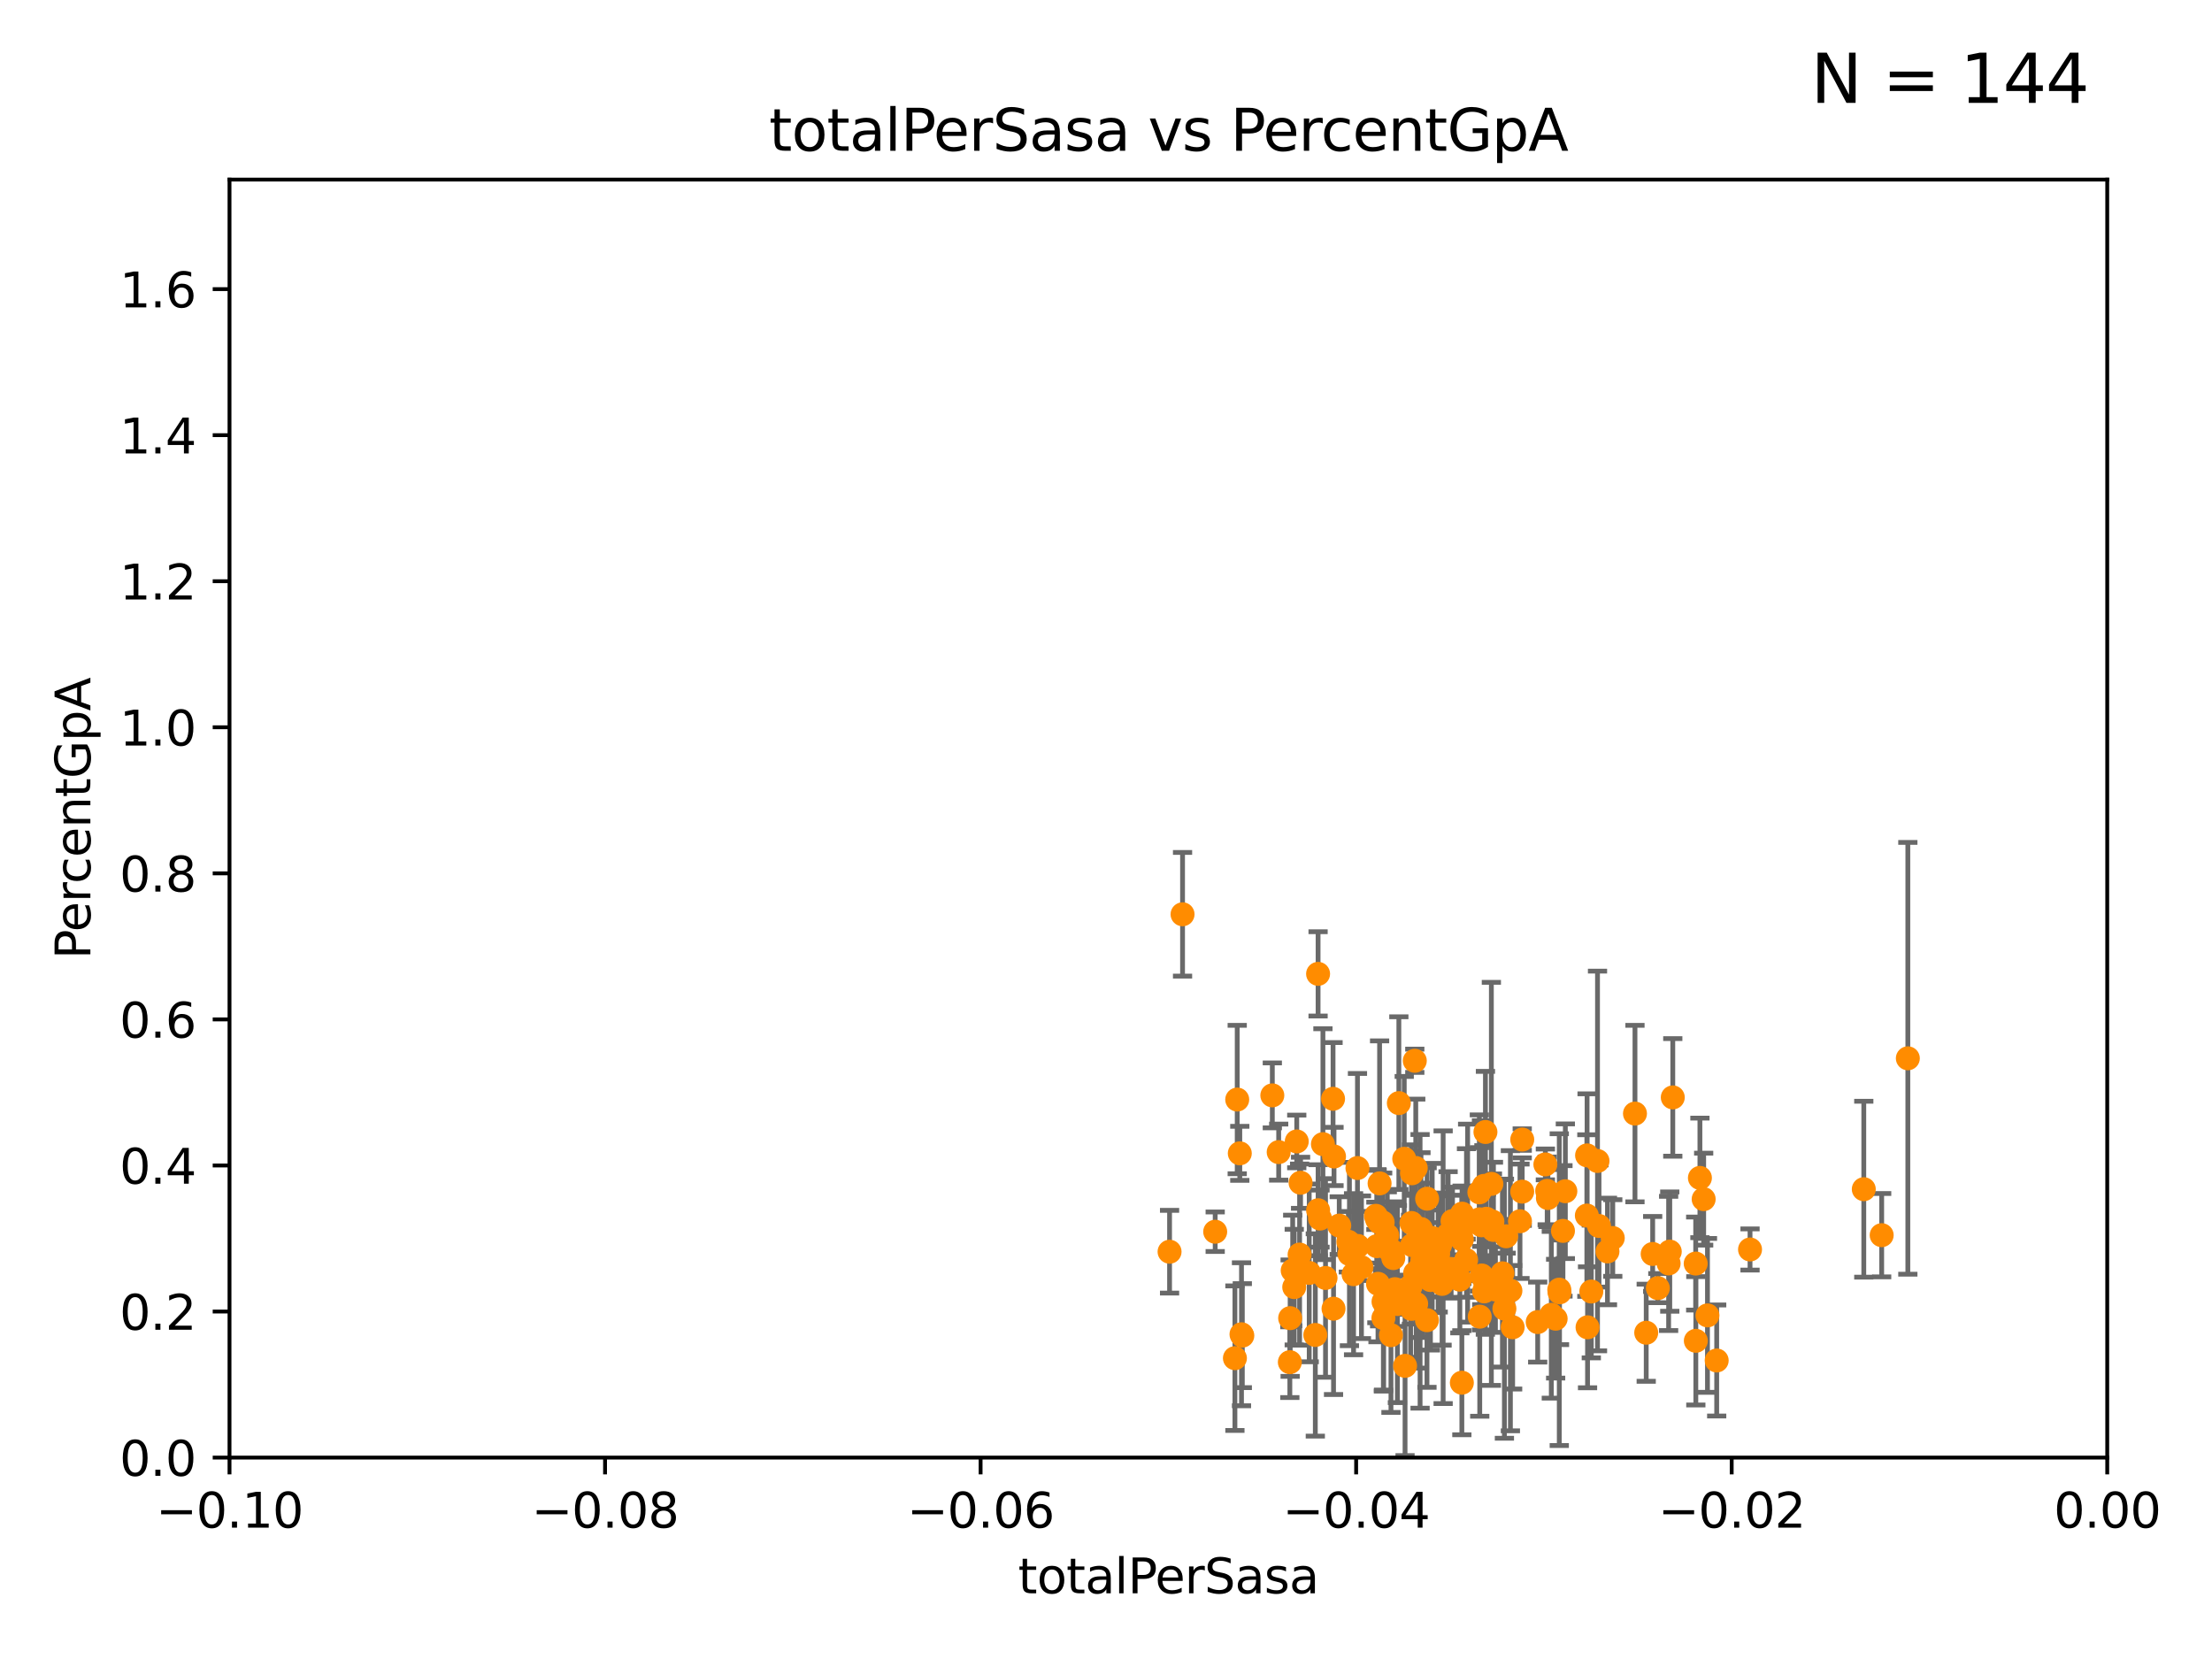 <?xml version="1.0" encoding="utf-8" standalone="no"?>
<!DOCTYPE svg PUBLIC "-//W3C//DTD SVG 1.1//EN"
  "http://www.w3.org/Graphics/SVG/1.1/DTD/svg11.dtd">
<svg xmlns:xlink="http://www.w3.org/1999/xlink" width="460.8pt" height="345.6pt" viewBox="0 0 460.8 345.6" xmlns="http://www.w3.org/2000/svg" version="1.1">
 <defs>
  <style type="text/css">*{stroke-linejoin: round; stroke-linecap: butt}</style>
 </defs>
 <g id="figure_1">
  <g id="patch_1">
   <path d="M 0 345.6 
L 460.8 345.6 
L 460.8 0 
L 0 0 
z
" style="fill: #ffffff"/>
  </g>
  <g id="axes_1">
   <g id="patch_2">
    <path d="M 47.81 303.64 
L 438.975 303.64 
L 438.975 37.411 
L 47.81 37.411 
z
" style="fill: #ffffff"/>
   </g>
   <g id="PathCollection_1">
    <defs>
     <path id="m38cb701a84" d="M 0 1.118 
C 0.297 1.118 0.581 1 0.791 0.791 
C 1 0.581 1.118 0.297 1.118 0 
C 1.118 -0.297 1 -0.581 0.791 -0.791 
C 0.581 -1 0.297 -1.118 0 -1.118 
C -0.297 -1.118 -0.581 -1 -0.791 -0.791 
C -1 -0.581 -1.118 -0.297 -1.118 0 
C -1.118 0.297 -1 0.581 -0.791 0.791 
C -0.581 1 -0.297 1.118 0 1.118 
z
" style="stroke: #ff8c00"/>
    </defs>
    <g clip-path="url(#peed64b8e38)">
     <use xlink:href="#m38cb701a84" x="330.715" y="276.502" style="fill: #ff8c00; stroke: #ff8c00"/>
     <use xlink:href="#m38cb701a84" x="331.498" y="269.047" style="fill: #ff8c00; stroke: #ff8c00"/>
     <use xlink:href="#m38cb701a84" x="323.167" y="273.893" style="fill: #ff8c00; stroke: #ff8c00"/>
     <use xlink:href="#m38cb701a84" x="316.641" y="254.411" style="fill: #ff8c00; stroke: #ff8c00"/>
     <use xlink:href="#m38cb701a84" x="320.329" y="275.413" style="fill: #ff8c00; stroke: #ff8c00"/>
     <use xlink:href="#m38cb701a84" x="335.968" y="257.903" style="fill: #ff8c00; stroke: #ff8c00"/>
     <use xlink:href="#m38cb701a84" x="322.307" y="248.081" style="fill: #ff8c00; stroke: #ff8c00"/>
     <use xlink:href="#m38cb701a84" x="397.438" y="220.466" style="fill: #ff8c00; stroke: #ff8c00"/>
     <use xlink:href="#m38cb701a84" x="391.988" y="257.31" style="fill: #ff8c00; stroke: #ff8c00"/>
     <use xlink:href="#m38cb701a84" x="388.261" y="247.732" style="fill: #ff8c00; stroke: #ff8c00"/>
     <use xlink:href="#m38cb701a84" x="345.359" y="268.338" style="fill: #ff8c00; stroke: #ff8c00"/>
     <use xlink:href="#m38cb701a84" x="308.258" y="274.285" style="fill: #ff8c00; stroke: #ff8c00"/>
     <use xlink:href="#m38cb701a84" x="354.124" y="245.377" style="fill: #ff8c00; stroke: #ff8c00"/>
     <use xlink:href="#m38cb701a84" x="364.564" y="260.289" style="fill: #ff8c00; stroke: #ff8c00"/>
     <use xlink:href="#m38cb701a84" x="357.618" y="283.414" style="fill: #ff8c00; stroke: #ff8c00"/>
     <use xlink:href="#m38cb701a84" x="355.697" y="274.022" style="fill: #ff8c00; stroke: #ff8c00"/>
     <use xlink:href="#m38cb701a84" x="353.273" y="279.312" style="fill: #ff8c00; stroke: #ff8c00"/>
     <use xlink:href="#m38cb701a84" x="332.79" y="241.854" style="fill: #ff8c00; stroke: #ff8c00"/>
     <use xlink:href="#m38cb701a84" x="342.937" y="277.63" style="fill: #ff8c00; stroke: #ff8c00"/>
     <use xlink:href="#m38cb701a84" x="354.905" y="249.805" style="fill: #ff8c00; stroke: #ff8c00"/>
     <use xlink:href="#m38cb701a84" x="344.282" y="261.226" style="fill: #ff8c00; stroke: #ff8c00"/>
     <use xlink:href="#m38cb701a84" x="347.844" y="260.729" style="fill: #ff8c00; stroke: #ff8c00"/>
     <use xlink:href="#m38cb701a84" x="326.09" y="248.155" style="fill: #ff8c00; stroke: #ff8c00"/>
     <use xlink:href="#m38cb701a84" x="353.244" y="263.224" style="fill: #ff8c00; stroke: #ff8c00"/>
     <use xlink:href="#m38cb701a84" x="348.471" y="228.608" style="fill: #ff8c00; stroke: #ff8c00"/>
     <use xlink:href="#m38cb701a84" x="340.595" y="231.979" style="fill: #ff8c00; stroke: #ff8c00"/>
     <use xlink:href="#m38cb701a84" x="321.929" y="242.569" style="fill: #ff8c00; stroke: #ff8c00"/>
     <use xlink:href="#m38cb701a84" x="347.605" y="263.197" style="fill: #ff8c00; stroke: #ff8c00"/>
     <use xlink:href="#m38cb701a84" x="334.866" y="260.698" style="fill: #ff8c00; stroke: #ff8c00"/>
     <use xlink:href="#m38cb701a84" x="324.069" y="274.708" style="fill: #ff8c00; stroke: #ff8c00"/>
     <use xlink:href="#m38cb701a84" x="325.593" y="256.416" style="fill: #ff8c00; stroke: #ff8c00"/>
     <use xlink:href="#m38cb701a84" x="317.11" y="237.391" style="fill: #ff8c00; stroke: #ff8c00"/>
     <use xlink:href="#m38cb701a84" x="270.933" y="246.389" style="fill: #ff8c00; stroke: #ff8c00"/>
     <use xlink:href="#m38cb701a84" x="309.167" y="269.021" style="fill: #ff8c00; stroke: #ff8c00"/>
     <use xlink:href="#m38cb701a84" x="304.536" y="258.187" style="fill: #ff8c00; stroke: #ff8c00"/>
     <use xlink:href="#m38cb701a84" x="305.735" y="254.797" style="fill: #ff8c00; stroke: #ff8c00"/>
     <use xlink:href="#m38cb701a84" x="294.929" y="243.319" style="fill: #ff8c00; stroke: #ff8c00"/>
     <use xlink:href="#m38cb701a84" x="295.829" y="264.844" style="fill: #ff8c00; stroke: #ff8c00"/>
     <use xlink:href="#m38cb701a84" x="290.589" y="268.556" style="fill: #ff8c00; stroke: #ff8c00"/>
     <use xlink:href="#m38cb701a84" x="293.854" y="267.943" style="fill: #ff8c00; stroke: #ff8c00"/>
     <use xlink:href="#m38cb701a84" x="274.985" y="253.856" style="fill: #ff8c00; stroke: #ff8c00"/>
     <use xlink:href="#m38cb701a84" x="305.419" y="262.466" style="fill: #ff8c00; stroke: #ff8c00"/>
     <use xlink:href="#m38cb701a84" x="300.41" y="267.46" style="fill: #ff8c00; stroke: #ff8c00"/>
     <use xlink:href="#m38cb701a84" x="298.358" y="257.899" style="fill: #ff8c00; stroke: #ff8c00"/>
     <use xlink:href="#m38cb701a84" x="292.53" y="241.403" style="fill: #ff8c00; stroke: #ff8c00"/>
     <use xlink:href="#m38cb701a84" x="287.377" y="254.663" style="fill: #ff8c00; stroke: #ff8c00"/>
     <use xlink:href="#m38cb701a84" x="278.989" y="255.315" style="fill: #ff8c00; stroke: #ff8c00"/>
     <use xlink:href="#m38cb701a84" x="288.034" y="254.65" style="fill: #ff8c00; stroke: #ff8c00"/>
     <use xlink:href="#m38cb701a84" x="296.013" y="256.02" style="fill: #ff8c00; stroke: #ff8c00"/>
     <use xlink:href="#m38cb701a84" x="291.406" y="229.797" style="fill: #ff8c00; stroke: #ff8c00"/>
     <use xlink:href="#m38cb701a84" x="295.015" y="271.613" style="fill: #ff8c00; stroke: #ff8c00"/>
     <use xlink:href="#m38cb701a84" x="289.764" y="278.141" style="fill: #ff8c00; stroke: #ff8c00"/>
     <use xlink:href="#m38cb701a84" x="290.624" y="269.155" style="fill: #ff8c00; stroke: #ff8c00"/>
     <use xlink:href="#m38cb701a84" x="294.031" y="254.771" style="fill: #ff8c00; stroke: #ff8c00"/>
     <use xlink:href="#m38cb701a84" x="308.617" y="255.257" style="fill: #ff8c00; stroke: #ff8c00"/>
     <use xlink:href="#m38cb701a84" x="287.062" y="267.44" style="fill: #ff8c00; stroke: #ff8c00"/>
     <use xlink:href="#m38cb701a84" x="302.299" y="264.352" style="fill: #ff8c00; stroke: #ff8c00"/>
     <use xlink:href="#m38cb701a84" x="308.671" y="265.707" style="fill: #ff8c00; stroke: #ff8c00"/>
     <use xlink:href="#m38cb701a84" x="301.668" y="257.171" style="fill: #ff8c00; stroke: #ff8c00"/>
     <use xlink:href="#m38cb701a84" x="287.394" y="246.522" style="fill: #ff8c00; stroke: #ff8c00"/>
     <use xlink:href="#m38cb701a84" x="322.456" y="249.577" style="fill: #ff8c00; stroke: #ff8c00"/>
     <use xlink:href="#m38cb701a84" x="313.396" y="272.619" style="fill: #ff8c00; stroke: #ff8c00"/>
     <use xlink:href="#m38cb701a84" x="304.577" y="252.827" style="fill: #ff8c00; stroke: #ff8c00"/>
     <use xlink:href="#m38cb701a84" x="294.029" y="272.66" style="fill: #ff8c00; stroke: #ff8c00"/>
     <use xlink:href="#m38cb701a84" x="297.298" y="249.713" style="fill: #ff8c00; stroke: #ff8c00"/>
     <use xlink:href="#m38cb701a84" x="310.901" y="254.475" style="fill: #ff8c00; stroke: #ff8c00"/>
     <use xlink:href="#m38cb701a84" x="310.679" y="246.622" style="fill: #ff8c00; stroke: #ff8c00"/>
     <use xlink:href="#m38cb701a84" x="297.265" y="275.017" style="fill: #ff8c00; stroke: #ff8c00"/>
     <use xlink:href="#m38cb701a84" x="309.425" y="267.366" style="fill: #ff8c00; stroke: #ff8c00"/>
     <use xlink:href="#m38cb701a84" x="289.515" y="260.493" style="fill: #ff8c00; stroke: #ff8c00"/>
     <use xlink:href="#m38cb701a84" x="295.723" y="264.298" style="fill: #ff8c00; stroke: #ff8c00"/>
     <use xlink:href="#m38cb701a84" x="308.201" y="254.014" style="fill: #ff8c00; stroke: #ff8c00"/>
     <use xlink:href="#m38cb701a84" x="299.598" y="261.221" style="fill: #ff8c00; stroke: #ff8c00"/>
     <use xlink:href="#m38cb701a84" x="300.018" y="259.355" style="fill: #ff8c00; stroke: #ff8c00"/>
     <use xlink:href="#m38cb701a84" x="294.727" y="220.978" style="fill: #ff8c00; stroke: #ff8c00"/>
     <use xlink:href="#m38cb701a84" x="274.581" y="202.873" style="fill: #ff8c00; stroke: #ff8c00"/>
     <use xlink:href="#m38cb701a84" x="281.112" y="261.233" style="fill: #ff8c00; stroke: #ff8c00"/>
     <use xlink:href="#m38cb701a84" x="258.626" y="277.95" style="fill: #ff8c00; stroke: #ff8c00"/>
     <use xlink:href="#m38cb701a84" x="282.785" y="243.327" style="fill: #ff8c00; stroke: #ff8c00"/>
     <use xlink:href="#m38cb701a84" x="258.797" y="278.238" style="fill: #ff8c00; stroke: #ff8c00"/>
     <use xlink:href="#m38cb701a84" x="269.613" y="268.131" style="fill: #ff8c00; stroke: #ff8c00"/>
     <use xlink:href="#m38cb701a84" x="266.373" y="240.006" style="fill: #ff8c00; stroke: #ff8c00"/>
     <use xlink:href="#m38cb701a84" x="270.137" y="237.783" style="fill: #ff8c00; stroke: #ff8c00"/>
     <use xlink:href="#m38cb701a84" x="277.9" y="240.914" style="fill: #ff8c00; stroke: #ff8c00"/>
     <use xlink:href="#m38cb701a84" x="275.59" y="238.349" style="fill: #ff8c00; stroke: #ff8c00"/>
     <use xlink:href="#m38cb701a84" x="265.048" y="228.187" style="fill: #ff8c00; stroke: #ff8c00"/>
     <use xlink:href="#m38cb701a84" x="269.292" y="264.667" style="fill: #ff8c00; stroke: #ff8c00"/>
     <use xlink:href="#m38cb701a84" x="258.272" y="240.262" style="fill: #ff8c00; stroke: #ff8c00"/>
     <use xlink:href="#m38cb701a84" x="243.642" y="260.757" style="fill: #ff8c00; stroke: #ff8c00"/>
     <use xlink:href="#m38cb701a84" x="277.698" y="228.9" style="fill: #ff8c00; stroke: #ff8c00"/>
     <use xlink:href="#m38cb701a84" x="257.735" y="229.056" style="fill: #ff8c00; stroke: #ff8c00"/>
     <use xlink:href="#m38cb701a84" x="246.347" y="190.462" style="fill: #ff8c00; stroke: #ff8c00"/>
     <use xlink:href="#m38cb701a84" x="253.147" y="256.592" style="fill: #ff8c00; stroke: #ff8c00"/>
     <use xlink:href="#m38cb701a84" x="270.731" y="261.353" style="fill: #ff8c00; stroke: #ff8c00"/>
     <use xlink:href="#m38cb701a84" x="282.885" y="259.559" style="fill: #ff8c00; stroke: #ff8c00"/>
     <use xlink:href="#m38cb701a84" x="268.698" y="283.765" style="fill: #ff8c00; stroke: #ff8c00"/>
     <use xlink:href="#m38cb701a84" x="274.004" y="278.096" style="fill: #ff8c00; stroke: #ff8c00"/>
     <use xlink:href="#m38cb701a84" x="292.699" y="284.531" style="fill: #ff8c00; stroke: #ff8c00"/>
     <use xlink:href="#m38cb701a84" x="286.622" y="253.277" style="fill: #ff8c00; stroke: #ff8c00"/>
     <use xlink:href="#m38cb701a84" x="274.588" y="252.112" style="fill: #ff8c00; stroke: #ff8c00"/>
     <use xlink:href="#m38cb701a84" x="280.885" y="258.683" style="fill: #ff8c00; stroke: #ff8c00"/>
     <use xlink:href="#m38cb701a84" x="288.215" y="271.162" style="fill: #ff8c00; stroke: #ff8c00"/>
     <use xlink:href="#m38cb701a84" x="286.885" y="254.049" style="fill: #ff8c00; stroke: #ff8c00"/>
     <use xlink:href="#m38cb701a84" x="291.104" y="271.654" style="fill: #ff8c00; stroke: #ff8c00"/>
     <use xlink:href="#m38cb701a84" x="290.25" y="262.082" style="fill: #ff8c00; stroke: #ff8c00"/>
     <use xlink:href="#m38cb701a84" x="300.634" y="263.988" style="fill: #ff8c00; stroke: #ff8c00"/>
     <use xlink:href="#m38cb701a84" x="281.973" y="265.435" style="fill: #ff8c00; stroke: #ff8c00"/>
     <use xlink:href="#m38cb701a84" x="283.615" y="263.987" style="fill: #ff8c00; stroke: #ff8c00"/>
     <use xlink:href="#m38cb701a84" x="288.998" y="257.343" style="fill: #ff8c00; stroke: #ff8c00"/>
     <use xlink:href="#m38cb701a84" x="276.13" y="266.221" style="fill: #ff8c00; stroke: #ff8c00"/>
     <use xlink:href="#m38cb701a84" x="296.301" y="262.543" style="fill: #ff8c00; stroke: #ff8c00"/>
     <use xlink:href="#m38cb701a84" x="272.734" y="265.173" style="fill: #ff8c00; stroke: #ff8c00"/>
     <use xlink:href="#m38cb701a84" x="257.256" y="282.934" style="fill: #ff8c00; stroke: #ff8c00"/>
     <use xlink:href="#m38cb701a84" x="277.799" y="272.623" style="fill: #ff8c00; stroke: #ff8c00"/>
     <use xlink:href="#m38cb701a84" x="286.827" y="259.6" style="fill: #ff8c00; stroke: #ff8c00"/>
     <use xlink:href="#m38cb701a84" x="294.169" y="259.385" style="fill: #ff8c00; stroke: #ff8c00"/>
     <use xlink:href="#m38cb701a84" x="308.178" y="248.388" style="fill: #ff8c00; stroke: #ff8c00"/>
     <use xlink:href="#m38cb701a84" x="324.825" y="268.656" style="fill: #ff8c00; stroke: #ff8c00"/>
     <use xlink:href="#m38cb701a84" x="304.117" y="266.58" style="fill: #ff8c00; stroke: #ff8c00"/>
     <use xlink:href="#m38cb701a84" x="297.986" y="266.652" style="fill: #ff8c00; stroke: #ff8c00"/>
     <use xlink:href="#m38cb701a84" x="294.136" y="244.412" style="fill: #ff8c00; stroke: #ff8c00"/>
     <use xlink:href="#m38cb701a84" x="324.876" y="269.22" style="fill: #ff8c00; stroke: #ff8c00"/>
     <use xlink:href="#m38cb701a84" x="330.617" y="240.687" style="fill: #ff8c00; stroke: #ff8c00"/>
     <use xlink:href="#m38cb701a84" x="305.495" y="254.762" style="fill: #ff8c00; stroke: #ff8c00"/>
     <use xlink:href="#m38cb701a84" x="302.584" y="254.363" style="fill: #ff8c00; stroke: #ff8c00"/>
     <use xlink:href="#m38cb701a84" x="304.531" y="288.044" style="fill: #ff8c00; stroke: #ff8c00"/>
     <use xlink:href="#m38cb701a84" x="309.64" y="253.887" style="fill: #ff8c00; stroke: #ff8c00"/>
     <use xlink:href="#m38cb701a84" x="294.799" y="265.204" style="fill: #ff8c00; stroke: #ff8c00"/>
     <use xlink:href="#m38cb701a84" x="317.103" y="248.241" style="fill: #ff8c00; stroke: #ff8c00"/>
     <use xlink:href="#m38cb701a84" x="268.762" y="274.593" style="fill: #ff8c00; stroke: #ff8c00"/>
     <use xlink:href="#m38cb701a84" x="288.19" y="274.58" style="fill: #ff8c00; stroke: #ff8c00"/>
     <use xlink:href="#m38cb701a84" x="311.525" y="268.63" style="fill: #ff8c00; stroke: #ff8c00"/>
     <use xlink:href="#m38cb701a84" x="314.645" y="268.883" style="fill: #ff8c00; stroke: #ff8c00"/>
     <use xlink:href="#m38cb701a84" x="296.36" y="260.972" style="fill: #ff8c00; stroke: #ff8c00"/>
     <use xlink:href="#m38cb701a84" x="290.05" y="260.625" style="fill: #ff8c00; stroke: #ff8c00"/>
     <use xlink:href="#m38cb701a84" x="309.866" y="267.949" style="fill: #ff8c00; stroke: #ff8c00"/>
     <use xlink:href="#m38cb701a84" x="309.444" y="235.816" style="fill: #ff8c00; stroke: #ff8c00"/>
     <use xlink:href="#m38cb701a84" x="315.112" y="276.492" style="fill: #ff8c00; stroke: #ff8c00"/>
     <use xlink:href="#m38cb701a84" x="309.129" y="247.04" style="fill: #ff8c00; stroke: #ff8c00"/>
     <use xlink:href="#m38cb701a84" x="330.57" y="253.22" style="fill: #ff8c00; stroke: #ff8c00"/>
     <use xlink:href="#m38cb701a84" x="333.102" y="255.393" style="fill: #ff8c00; stroke: #ff8c00"/>
     <use xlink:href="#m38cb701a84" x="313.764" y="257.54" style="fill: #ff8c00; stroke: #ff8c00"/>
     <use xlink:href="#m38cb701a84" x="311.113" y="256.214" style="fill: #ff8c00; stroke: #ff8c00"/>
     <use xlink:href="#m38cb701a84" x="312.984" y="265.256" style="fill: #ff8c00; stroke: #ff8c00"/>
    </g>
   </g>
   <g id="matplotlib.axis_1">
    <g id="xtick_1">
     <g id="line2d_1">
      <defs>
       <path id="m597d6f6cee" d="M 0 0 
L 0 3.5 
" style="stroke: #000000; stroke-width: 0.8"/>
      </defs>
      <g>
       <use xlink:href="#m597d6f6cee" x="47.81" y="303.64" style="stroke: #000000; stroke-width: 0.8"/>
      </g>
     </g>
     <g id="text_1">
      <!-- −0.10 -->
      <g transform="translate(32.487 318.238)scale(0.1 -0.1)">
       <defs>
        <path id="DejaVuSans-2212" d="M 678 2272 
L 4684 2272 
L 4684 1741 
L 678 1741 
L 678 2272 
z
" transform="scale(0.016)"/>
        <path id="DejaVuSans-30" d="M 2034 4250 
Q 1547 4250 1301 3770 
Q 1056 3291 1056 2328 
Q 1056 1369 1301 889 
Q 1547 409 2034 409 
Q 2525 409 2770 889 
Q 3016 1369 3016 2328 
Q 3016 3291 2770 3770 
Q 2525 4250 2034 4250 
z
M 2034 4750 
Q 2819 4750 3233 4129 
Q 3647 3509 3647 2328 
Q 3647 1150 3233 529 
Q 2819 -91 2034 -91 
Q 1250 -91 836 529 
Q 422 1150 422 2328 
Q 422 3509 836 4129 
Q 1250 4750 2034 4750 
z
" transform="scale(0.016)"/>
        <path id="DejaVuSans-2e" d="M 684 794 
L 1344 794 
L 1344 0 
L 684 0 
L 684 794 
z
" transform="scale(0.016)"/>
        <path id="DejaVuSans-31" d="M 794 531 
L 1825 531 
L 1825 4091 
L 703 3866 
L 703 4441 
L 1819 4666 
L 2450 4666 
L 2450 531 
L 3481 531 
L 3481 0 
L 794 0 
L 794 531 
z
" transform="scale(0.016)"/>
       </defs>
       <use xlink:href="#DejaVuSans-2212"/>
       <use xlink:href="#DejaVuSans-30" x="83.789"/>
       <use xlink:href="#DejaVuSans-2e" x="147.412"/>
       <use xlink:href="#DejaVuSans-31" x="179.199"/>
       <use xlink:href="#DejaVuSans-30" x="242.822"/>
      </g>
     </g>
    </g>
    <g id="xtick_2">
     <g id="line2d_2">
      <g>
       <use xlink:href="#m597d6f6cee" x="126.043" y="303.64" style="stroke: #000000; stroke-width: 0.8"/>
      </g>
     </g>
     <g id="text_2">
      <!-- −0.08 -->
      <g transform="translate(110.72 318.238)scale(0.1 -0.1)">
       <defs>
        <path id="DejaVuSans-38" d="M 2034 2216 
Q 1584 2216 1326 1975 
Q 1069 1734 1069 1313 
Q 1069 891 1326 650 
Q 1584 409 2034 409 
Q 2484 409 2743 651 
Q 3003 894 3003 1313 
Q 3003 1734 2745 1975 
Q 2488 2216 2034 2216 
z
M 1403 2484 
Q 997 2584 770 2862 
Q 544 3141 544 3541 
Q 544 4100 942 4425 
Q 1341 4750 2034 4750 
Q 2731 4750 3128 4425 
Q 3525 4100 3525 3541 
Q 3525 3141 3298 2862 
Q 3072 2584 2669 2484 
Q 3125 2378 3379 2068 
Q 3634 1759 3634 1313 
Q 3634 634 3220 271 
Q 2806 -91 2034 -91 
Q 1263 -91 848 271 
Q 434 634 434 1313 
Q 434 1759 690 2068 
Q 947 2378 1403 2484 
z
M 1172 3481 
Q 1172 3119 1398 2916 
Q 1625 2713 2034 2713 
Q 2441 2713 2670 2916 
Q 2900 3119 2900 3481 
Q 2900 3844 2670 4047 
Q 2441 4250 2034 4250 
Q 1625 4250 1398 4047 
Q 1172 3844 1172 3481 
z
" transform="scale(0.016)"/>
       </defs>
       <use xlink:href="#DejaVuSans-2212"/>
       <use xlink:href="#DejaVuSans-30" x="83.789"/>
       <use xlink:href="#DejaVuSans-2e" x="147.412"/>
       <use xlink:href="#DejaVuSans-30" x="179.199"/>
       <use xlink:href="#DejaVuSans-38" x="242.822"/>
      </g>
     </g>
    </g>
    <g id="xtick_3">
     <g id="line2d_3">
      <g>
       <use xlink:href="#m597d6f6cee" x="204.276" y="303.64" style="stroke: #000000; stroke-width: 0.8"/>
      </g>
     </g>
     <g id="text_3">
      <!-- −0.06 -->
      <g transform="translate(188.953 318.238)scale(0.1 -0.1)">
       <defs>
        <path id="DejaVuSans-36" d="M 2113 2584 
Q 1688 2584 1439 2293 
Q 1191 2003 1191 1497 
Q 1191 994 1439 701 
Q 1688 409 2113 409 
Q 2538 409 2786 701 
Q 3034 994 3034 1497 
Q 3034 2003 2786 2293 
Q 2538 2584 2113 2584 
z
M 3366 4563 
L 3366 3988 
Q 3128 4100 2886 4159 
Q 2644 4219 2406 4219 
Q 1781 4219 1451 3797 
Q 1122 3375 1075 2522 
Q 1259 2794 1537 2939 
Q 1816 3084 2150 3084 
Q 2853 3084 3261 2657 
Q 3669 2231 3669 1497 
Q 3669 778 3244 343 
Q 2819 -91 2113 -91 
Q 1303 -91 875 529 
Q 447 1150 447 2328 
Q 447 3434 972 4092 
Q 1497 4750 2381 4750 
Q 2619 4750 2861 4703 
Q 3103 4656 3366 4563 
z
" transform="scale(0.016)"/>
       </defs>
       <use xlink:href="#DejaVuSans-2212"/>
       <use xlink:href="#DejaVuSans-30" x="83.789"/>
       <use xlink:href="#DejaVuSans-2e" x="147.412"/>
       <use xlink:href="#DejaVuSans-30" x="179.199"/>
       <use xlink:href="#DejaVuSans-36" x="242.822"/>
      </g>
     </g>
    </g>
    <g id="xtick_4">
     <g id="line2d_4">
      <g>
       <use xlink:href="#m597d6f6cee" x="282.509" y="303.64" style="stroke: #000000; stroke-width: 0.8"/>
      </g>
     </g>
     <g id="text_4">
      <!-- −0.04 -->
      <g transform="translate(267.186 318.238)scale(0.1 -0.1)">
       <defs>
        <path id="DejaVuSans-34" d="M 2419 4116 
L 825 1625 
L 2419 1625 
L 2419 4116 
z
M 2253 4666 
L 3047 4666 
L 3047 1625 
L 3713 1625 
L 3713 1100 
L 3047 1100 
L 3047 0 
L 2419 0 
L 2419 1100 
L 313 1100 
L 313 1709 
L 2253 4666 
z
" transform="scale(0.016)"/>
       </defs>
       <use xlink:href="#DejaVuSans-2212"/>
       <use xlink:href="#DejaVuSans-30" x="83.789"/>
       <use xlink:href="#DejaVuSans-2e" x="147.412"/>
       <use xlink:href="#DejaVuSans-30" x="179.199"/>
       <use xlink:href="#DejaVuSans-34" x="242.822"/>
      </g>
     </g>
    </g>
    <g id="xtick_5">
     <g id="line2d_5">
      <g>
       <use xlink:href="#m597d6f6cee" x="360.742" y="303.64" style="stroke: #000000; stroke-width: 0.8"/>
      </g>
     </g>
     <g id="text_5">
      <!-- −0.02 -->
      <g transform="translate(345.419 318.238)scale(0.1 -0.1)">
       <defs>
        <path id="DejaVuSans-32" d="M 1228 531 
L 3431 531 
L 3431 0 
L 469 0 
L 469 531 
Q 828 903 1448 1529 
Q 2069 2156 2228 2338 
Q 2531 2678 2651 2914 
Q 2772 3150 2772 3378 
Q 2772 3750 2511 3984 
Q 2250 4219 1831 4219 
Q 1534 4219 1204 4116 
Q 875 4013 500 3803 
L 500 4441 
Q 881 4594 1212 4672 
Q 1544 4750 1819 4750 
Q 2544 4750 2975 4387 
Q 3406 4025 3406 3419 
Q 3406 3131 3298 2873 
Q 3191 2616 2906 2266 
Q 2828 2175 2409 1742 
Q 1991 1309 1228 531 
z
" transform="scale(0.016)"/>
       </defs>
       <use xlink:href="#DejaVuSans-2212"/>
       <use xlink:href="#DejaVuSans-30" x="83.789"/>
       <use xlink:href="#DejaVuSans-2e" x="147.412"/>
       <use xlink:href="#DejaVuSans-30" x="179.199"/>
       <use xlink:href="#DejaVuSans-32" x="242.822"/>
      </g>
     </g>
    </g>
    <g id="xtick_6">
     <g id="line2d_6">
      <g>
       <use xlink:href="#m597d6f6cee" x="438.975" y="303.64" style="stroke: #000000; stroke-width: 0.8"/>
      </g>
     </g>
     <g id="text_6">
      <!-- 0.00 -->
      <g transform="translate(427.842 318.238)scale(0.1 -0.1)">
       <use xlink:href="#DejaVuSans-30"/>
       <use xlink:href="#DejaVuSans-2e" x="63.623"/>
       <use xlink:href="#DejaVuSans-30" x="95.41"/>
       <use xlink:href="#DejaVuSans-30" x="159.033"/>
      </g>
     </g>
    </g>
    <g id="text_7">
     <!-- totalPerSasa -->
     <g transform="translate(212.087 331.917)scale(0.1 -0.1)">
      <defs>
       <path id="DejaVuSans-74" d="M 1172 4494 
L 1172 3500 
L 2356 3500 
L 2356 3053 
L 1172 3053 
L 1172 1153 
Q 1172 725 1289 603 
Q 1406 481 1766 481 
L 2356 481 
L 2356 0 
L 1766 0 
Q 1100 0 847 248 
Q 594 497 594 1153 
L 594 3053 
L 172 3053 
L 172 3500 
L 594 3500 
L 594 4494 
L 1172 4494 
z
" transform="scale(0.016)"/>
       <path id="DejaVuSans-6f" d="M 1959 3097 
Q 1497 3097 1228 2736 
Q 959 2375 959 1747 
Q 959 1119 1226 758 
Q 1494 397 1959 397 
Q 2419 397 2687 759 
Q 2956 1122 2956 1747 
Q 2956 2369 2687 2733 
Q 2419 3097 1959 3097 
z
M 1959 3584 
Q 2709 3584 3137 3096 
Q 3566 2609 3566 1747 
Q 3566 888 3137 398 
Q 2709 -91 1959 -91 
Q 1206 -91 779 398 
Q 353 888 353 1747 
Q 353 2609 779 3096 
Q 1206 3584 1959 3584 
z
" transform="scale(0.016)"/>
       <path id="DejaVuSans-61" d="M 2194 1759 
Q 1497 1759 1228 1600 
Q 959 1441 959 1056 
Q 959 750 1161 570 
Q 1363 391 1709 391 
Q 2188 391 2477 730 
Q 2766 1069 2766 1631 
L 2766 1759 
L 2194 1759 
z
M 3341 1997 
L 3341 0 
L 2766 0 
L 2766 531 
Q 2569 213 2275 61 
Q 1981 -91 1556 -91 
Q 1019 -91 701 211 
Q 384 513 384 1019 
Q 384 1609 779 1909 
Q 1175 2209 1959 2209 
L 2766 2209 
L 2766 2266 
Q 2766 2663 2505 2880 
Q 2244 3097 1772 3097 
Q 1472 3097 1187 3025 
Q 903 2953 641 2809 
L 641 3341 
Q 956 3463 1253 3523 
Q 1550 3584 1831 3584 
Q 2591 3584 2966 3190 
Q 3341 2797 3341 1997 
z
" transform="scale(0.016)"/>
       <path id="DejaVuSans-6c" d="M 603 4863 
L 1178 4863 
L 1178 0 
L 603 0 
L 603 4863 
z
" transform="scale(0.016)"/>
       <path id="DejaVuSans-50" d="M 1259 4147 
L 1259 2394 
L 2053 2394 
Q 2494 2394 2734 2622 
Q 2975 2850 2975 3272 
Q 2975 3691 2734 3919 
Q 2494 4147 2053 4147 
L 1259 4147 
z
M 628 4666 
L 2053 4666 
Q 2838 4666 3239 4311 
Q 3641 3956 3641 3272 
Q 3641 2581 3239 2228 
Q 2838 1875 2053 1875 
L 1259 1875 
L 1259 0 
L 628 0 
L 628 4666 
z
" transform="scale(0.016)"/>
       <path id="DejaVuSans-65" d="M 3597 1894 
L 3597 1613 
L 953 1613 
Q 991 1019 1311 708 
Q 1631 397 2203 397 
Q 2534 397 2845 478 
Q 3156 559 3463 722 
L 3463 178 
Q 3153 47 2828 -22 
Q 2503 -91 2169 -91 
Q 1331 -91 842 396 
Q 353 884 353 1716 
Q 353 2575 817 3079 
Q 1281 3584 2069 3584 
Q 2775 3584 3186 3129 
Q 3597 2675 3597 1894 
z
M 3022 2063 
Q 3016 2534 2758 2815 
Q 2500 3097 2075 3097 
Q 1594 3097 1305 2825 
Q 1016 2553 972 2059 
L 3022 2063 
z
" transform="scale(0.016)"/>
       <path id="DejaVuSans-72" d="M 2631 2963 
Q 2534 3019 2420 3045 
Q 2306 3072 2169 3072 
Q 1681 3072 1420 2755 
Q 1159 2438 1159 1844 
L 1159 0 
L 581 0 
L 581 3500 
L 1159 3500 
L 1159 2956 
Q 1341 3275 1631 3429 
Q 1922 3584 2338 3584 
Q 2397 3584 2469 3576 
Q 2541 3569 2628 3553 
L 2631 2963 
z
" transform="scale(0.016)"/>
       <path id="DejaVuSans-53" d="M 3425 4513 
L 3425 3897 
Q 3066 4069 2747 4153 
Q 2428 4238 2131 4238 
Q 1616 4238 1336 4038 
Q 1056 3838 1056 3469 
Q 1056 3159 1242 3001 
Q 1428 2844 1947 2747 
L 2328 2669 
Q 3034 2534 3370 2195 
Q 3706 1856 3706 1288 
Q 3706 609 3251 259 
Q 2797 -91 1919 -91 
Q 1588 -91 1214 -16 
Q 841 59 441 206 
L 441 856 
Q 825 641 1194 531 
Q 1563 422 1919 422 
Q 2459 422 2753 634 
Q 3047 847 3047 1241 
Q 3047 1584 2836 1778 
Q 2625 1972 2144 2069 
L 1759 2144 
Q 1053 2284 737 2584 
Q 422 2884 422 3419 
Q 422 4038 858 4394 
Q 1294 4750 2059 4750 
Q 2388 4750 2728 4690 
Q 3069 4631 3425 4513 
z
" transform="scale(0.016)"/>
       <path id="DejaVuSans-73" d="M 2834 3397 
L 2834 2853 
Q 2591 2978 2328 3040 
Q 2066 3103 1784 3103 
Q 1356 3103 1142 2972 
Q 928 2841 928 2578 
Q 928 2378 1081 2264 
Q 1234 2150 1697 2047 
L 1894 2003 
Q 2506 1872 2764 1633 
Q 3022 1394 3022 966 
Q 3022 478 2636 193 
Q 2250 -91 1575 -91 
Q 1294 -91 989 -36 
Q 684 19 347 128 
L 347 722 
Q 666 556 975 473 
Q 1284 391 1588 391 
Q 1994 391 2212 530 
Q 2431 669 2431 922 
Q 2431 1156 2273 1281 
Q 2116 1406 1581 1522 
L 1381 1569 
Q 847 1681 609 1914 
Q 372 2147 372 2553 
Q 372 3047 722 3315 
Q 1072 3584 1716 3584 
Q 2034 3584 2315 3537 
Q 2597 3491 2834 3397 
z
" transform="scale(0.016)"/>
      </defs>
      <use xlink:href="#DejaVuSans-74"/>
      <use xlink:href="#DejaVuSans-6f" x="39.209"/>
      <use xlink:href="#DejaVuSans-74" x="100.391"/>
      <use xlink:href="#DejaVuSans-61" x="139.6"/>
      <use xlink:href="#DejaVuSans-6c" x="200.879"/>
      <use xlink:href="#DejaVuSans-50" x="228.662"/>
      <use xlink:href="#DejaVuSans-65" x="285.34"/>
      <use xlink:href="#DejaVuSans-72" x="346.863"/>
      <use xlink:href="#DejaVuSans-53" x="387.977"/>
      <use xlink:href="#DejaVuSans-61" x="451.453"/>
      <use xlink:href="#DejaVuSans-73" x="512.732"/>
      <use xlink:href="#DejaVuSans-61" x="564.832"/>
     </g>
    </g>
   </g>
   <g id="matplotlib.axis_2">
    <g id="ytick_1">
     <g id="line2d_7">
      <defs>
       <path id="md31610068b" d="M 0 0 
L -3.5 0 
" style="stroke: #000000; stroke-width: 0.8"/>
      </defs>
      <g>
       <use xlink:href="#md31610068b" x="47.81" y="303.64" style="stroke: #000000; stroke-width: 0.8"/>
      </g>
     </g>
     <g id="text_8">
      <!-- 0.0 -->
      <g transform="translate(24.907 307.439)scale(0.1 -0.1)">
       <use xlink:href="#DejaVuSans-30"/>
       <use xlink:href="#DejaVuSans-2e" x="63.623"/>
       <use xlink:href="#DejaVuSans-30" x="95.41"/>
      </g>
     </g>
    </g>
    <g id="ytick_2">
     <g id="line2d_8">
      <g>
       <use xlink:href="#md31610068b" x="47.81" y="273.214" style="stroke: #000000; stroke-width: 0.8"/>
      </g>
     </g>
     <g id="text_9">
      <!-- 0.2 -->
      <g transform="translate(24.907 277.013)scale(0.1 -0.1)">
       <use xlink:href="#DejaVuSans-30"/>
       <use xlink:href="#DejaVuSans-2e" x="63.623"/>
       <use xlink:href="#DejaVuSans-32" x="95.41"/>
      </g>
     </g>
    </g>
    <g id="ytick_3">
     <g id="line2d_9">
      <g>
       <use xlink:href="#md31610068b" x="47.81" y="242.788" style="stroke: #000000; stroke-width: 0.8"/>
      </g>
     </g>
     <g id="text_10">
      <!-- 0.4 -->
      <g transform="translate(24.907 246.587)scale(0.1 -0.1)">
       <use xlink:href="#DejaVuSans-30"/>
       <use xlink:href="#DejaVuSans-2e" x="63.623"/>
       <use xlink:href="#DejaVuSans-34" x="95.41"/>
      </g>
     </g>
    </g>
    <g id="ytick_4">
     <g id="line2d_10">
      <g>
       <use xlink:href="#md31610068b" x="47.81" y="212.362" style="stroke: #000000; stroke-width: 0.8"/>
      </g>
     </g>
     <g id="text_11">
      <!-- 0.6 -->
      <g transform="translate(24.907 216.161)scale(0.1 -0.1)">
       <use xlink:href="#DejaVuSans-30"/>
       <use xlink:href="#DejaVuSans-2e" x="63.623"/>
       <use xlink:href="#DejaVuSans-36" x="95.41"/>
      </g>
     </g>
    </g>
    <g id="ytick_5">
     <g id="line2d_11">
      <g>
       <use xlink:href="#md31610068b" x="47.81" y="181.935" style="stroke: #000000; stroke-width: 0.8"/>
      </g>
     </g>
     <g id="text_12">
      <!-- 0.8 -->
      <g transform="translate(24.907 185.735)scale(0.1 -0.1)">
       <use xlink:href="#DejaVuSans-30"/>
       <use xlink:href="#DejaVuSans-2e" x="63.623"/>
       <use xlink:href="#DejaVuSans-38" x="95.41"/>
      </g>
     </g>
    </g>
    <g id="ytick_6">
     <g id="line2d_12">
      <g>
       <use xlink:href="#md31610068b" x="47.81" y="151.509" style="stroke: #000000; stroke-width: 0.8"/>
      </g>
     </g>
     <g id="text_13">
      <!-- 1.0 -->
      <g transform="translate(24.907 155.308)scale(0.1 -0.1)">
       <use xlink:href="#DejaVuSans-31"/>
       <use xlink:href="#DejaVuSans-2e" x="63.623"/>
       <use xlink:href="#DejaVuSans-30" x="95.41"/>
      </g>
     </g>
    </g>
    <g id="ytick_7">
     <g id="line2d_13">
      <g>
       <use xlink:href="#md31610068b" x="47.81" y="121.083" style="stroke: #000000; stroke-width: 0.8"/>
      </g>
     </g>
     <g id="text_14">
      <!-- 1.2 -->
      <g transform="translate(24.907 124.882)scale(0.1 -0.1)">
       <use xlink:href="#DejaVuSans-31"/>
       <use xlink:href="#DejaVuSans-2e" x="63.623"/>
       <use xlink:href="#DejaVuSans-32" x="95.41"/>
      </g>
     </g>
    </g>
    <g id="ytick_8">
     <g id="line2d_14">
      <g>
       <use xlink:href="#md31610068b" x="47.81" y="90.657" style="stroke: #000000; stroke-width: 0.8"/>
      </g>
     </g>
     <g id="text_15">
      <!-- 1.4 -->
      <g transform="translate(24.907 94.456)scale(0.1 -0.1)">
       <use xlink:href="#DejaVuSans-31"/>
       <use xlink:href="#DejaVuSans-2e" x="63.623"/>
       <use xlink:href="#DejaVuSans-34" x="95.41"/>
      </g>
     </g>
    </g>
    <g id="ytick_9">
     <g id="line2d_15">
      <g>
       <use xlink:href="#md31610068b" x="47.81" y="60.231" style="stroke: #000000; stroke-width: 0.8"/>
      </g>
     </g>
     <g id="text_16">
      <!-- 1.6 -->
      <g transform="translate(24.907 64.03)scale(0.1 -0.1)">
       <use xlink:href="#DejaVuSans-31"/>
       <use xlink:href="#DejaVuSans-2e" x="63.623"/>
       <use xlink:href="#DejaVuSans-36" x="95.41"/>
      </g>
     </g>
    </g>
    <g id="text_17">
     <!-- PercentGpA -->
     <g transform="translate(18.827 199.802)rotate(-90)scale(0.1 -0.1)">
      <defs>
       <path id="DejaVuSans-63" d="M 3122 3366 
L 3122 2828 
Q 2878 2963 2633 3030 
Q 2388 3097 2138 3097 
Q 1578 3097 1268 2742 
Q 959 2388 959 1747 
Q 959 1106 1268 751 
Q 1578 397 2138 397 
Q 2388 397 2633 464 
Q 2878 531 3122 666 
L 3122 134 
Q 2881 22 2623 -34 
Q 2366 -91 2075 -91 
Q 1284 -91 818 406 
Q 353 903 353 1747 
Q 353 2603 823 3093 
Q 1294 3584 2113 3584 
Q 2378 3584 2631 3529 
Q 2884 3475 3122 3366 
z
" transform="scale(0.016)"/>
       <path id="DejaVuSans-6e" d="M 3513 2113 
L 3513 0 
L 2938 0 
L 2938 2094 
Q 2938 2591 2744 2837 
Q 2550 3084 2163 3084 
Q 1697 3084 1428 2787 
Q 1159 2491 1159 1978 
L 1159 0 
L 581 0 
L 581 3500 
L 1159 3500 
L 1159 2956 
Q 1366 3272 1645 3428 
Q 1925 3584 2291 3584 
Q 2894 3584 3203 3211 
Q 3513 2838 3513 2113 
z
" transform="scale(0.016)"/>
       <path id="DejaVuSans-47" d="M 3809 666 
L 3809 1919 
L 2778 1919 
L 2778 2438 
L 4434 2438 
L 4434 434 
Q 4069 175 3628 42 
Q 3188 -91 2688 -91 
Q 1594 -91 976 548 
Q 359 1188 359 2328 
Q 359 3472 976 4111 
Q 1594 4750 2688 4750 
Q 3144 4750 3555 4637 
Q 3966 4525 4313 4306 
L 4313 3634 
Q 3963 3931 3569 4081 
Q 3175 4231 2741 4231 
Q 1884 4231 1454 3753 
Q 1025 3275 1025 2328 
Q 1025 1384 1454 906 
Q 1884 428 2741 428 
Q 3075 428 3337 486 
Q 3600 544 3809 666 
z
" transform="scale(0.016)"/>
       <path id="DejaVuSans-70" d="M 1159 525 
L 1159 -1331 
L 581 -1331 
L 581 3500 
L 1159 3500 
L 1159 2969 
Q 1341 3281 1617 3432 
Q 1894 3584 2278 3584 
Q 2916 3584 3314 3078 
Q 3713 2572 3713 1747 
Q 3713 922 3314 415 
Q 2916 -91 2278 -91 
Q 1894 -91 1617 61 
Q 1341 213 1159 525 
z
M 3116 1747 
Q 3116 2381 2855 2742 
Q 2594 3103 2138 3103 
Q 1681 3103 1420 2742 
Q 1159 2381 1159 1747 
Q 1159 1113 1420 752 
Q 1681 391 2138 391 
Q 2594 391 2855 752 
Q 3116 1113 3116 1747 
z
" transform="scale(0.016)"/>
       <path id="DejaVuSans-41" d="M 2188 4044 
L 1331 1722 
L 3047 1722 
L 2188 4044 
z
M 1831 4666 
L 2547 4666 
L 4325 0 
L 3669 0 
L 3244 1197 
L 1141 1197 
L 716 0 
L 50 0 
L 1831 4666 
z
" transform="scale(0.016)"/>
      </defs>
      <use xlink:href="#DejaVuSans-50"/>
      <use xlink:href="#DejaVuSans-65" x="56.678"/>
      <use xlink:href="#DejaVuSans-72" x="118.201"/>
      <use xlink:href="#DejaVuSans-63" x="157.064"/>
      <use xlink:href="#DejaVuSans-65" x="212.045"/>
      <use xlink:href="#DejaVuSans-6e" x="273.568"/>
      <use xlink:href="#DejaVuSans-74" x="336.947"/>
      <use xlink:href="#DejaVuSans-47" x="376.156"/>
      <use xlink:href="#DejaVuSans-70" x="453.646"/>
      <use xlink:href="#DejaVuSans-41" x="517.123"/>
     </g>
    </g>
   </g>
   <g id="LineCollection_1">
    <path d="M 330.715 289.099 
L 330.715 263.905 
" clip-path="url(#peed64b8e38)" style="fill: none; stroke: #696969"/>
    <path d="M 331.498 282.871 
L 331.498 255.223 
" clip-path="url(#peed64b8e38)" style="fill: none; stroke: #696969"/>
    <path d="M 323.167 291.257 
L 323.167 256.528 
" clip-path="url(#peed64b8e38)" style="fill: none; stroke: #696969"/>
    <path d="M 316.641 266.325 
L 316.641 242.497 
" clip-path="url(#peed64b8e38)" style="fill: none; stroke: #696969"/>
    <path d="M 320.329 283.746 
L 320.329 267.08 
" clip-path="url(#peed64b8e38)" style="fill: none; stroke: #696969"/>
    <path d="M 335.968 265.889 
L 335.968 249.918 
" clip-path="url(#peed64b8e38)" style="fill: none; stroke: #696969"/>
    <path d="M 322.307 255.133 
L 322.307 241.028 
" clip-path="url(#peed64b8e38)" style="fill: none; stroke: #696969"/>
    <path d="M 397.438 265.438 
L 397.438 175.493 
" clip-path="url(#peed64b8e38)" style="fill: none; stroke: #696969"/>
    <path d="M 391.988 265.994 
L 391.988 248.626 
" clip-path="url(#peed64b8e38)" style="fill: none; stroke: #696969"/>
    <path d="M 388.261 266.056 
L 388.261 229.408 
" clip-path="url(#peed64b8e38)" style="fill: none; stroke: #696969"/>
    <path d="M 345.359 271.375 
L 345.359 265.301 
" clip-path="url(#peed64b8e38)" style="fill: none; stroke: #696969"/>
    <path d="M 308.258 295.03 
L 308.258 253.541 
" clip-path="url(#peed64b8e38)" style="fill: none; stroke: #696969"/>
    <path d="M 354.124 257.828 
L 354.124 232.925 
" clip-path="url(#peed64b8e38)" style="fill: none; stroke: #696969"/>
    <path d="M 364.564 264.577 
L 364.564 256.002 
" clip-path="url(#peed64b8e38)" style="fill: none; stroke: #696969"/>
    <path d="M 357.618 294.978 
L 357.618 271.849 
" clip-path="url(#peed64b8e38)" style="fill: none; stroke: #696969"/>
    <path d="M 355.697 290.048 
L 355.697 257.995 
" clip-path="url(#peed64b8e38)" style="fill: none; stroke: #696969"/>
    <path d="M 353.273 292.685 
L 353.273 265.939 
" clip-path="url(#peed64b8e38)" style="fill: none; stroke: #696969"/>
    <path d="M 332.79 281.402 
L 332.79 202.307 
" clip-path="url(#peed64b8e38)" style="fill: none; stroke: #696969"/>
    <path d="M 342.937 287.747 
L 342.937 267.514 
" clip-path="url(#peed64b8e38)" style="fill: none; stroke: #696969"/>
    <path d="M 354.905 259.383 
L 354.905 240.228 
" clip-path="url(#peed64b8e38)" style="fill: none; stroke: #696969"/>
    <path d="M 344.282 269.035 
L 344.282 253.417 
" clip-path="url(#peed64b8e38)" style="fill: none; stroke: #696969"/>
    <path d="M 347.844 273.156 
L 347.844 248.303 
" clip-path="url(#peed64b8e38)" style="fill: none; stroke: #696969"/>
    <path d="M 326.09 262.186 
L 326.09 234.125 
" clip-path="url(#peed64b8e38)" style="fill: none; stroke: #696969"/>
    <path d="M 353.244 272.913 
L 353.244 253.535 
" clip-path="url(#peed64b8e38)" style="fill: none; stroke: #696969"/>
    <path d="M 348.471 240.856 
L 348.471 216.361 
" clip-path="url(#peed64b8e38)" style="fill: none; stroke: #696969"/>
    <path d="M 340.595 250.36 
L 340.595 213.599 
" clip-path="url(#peed64b8e38)" style="fill: none; stroke: #696969"/>
    <path d="M 321.929 245.782 
L 321.929 239.356 
" clip-path="url(#peed64b8e38)" style="fill: none; stroke: #696969"/>
    <path d="M 347.605 277.175 
L 347.605 249.219 
" clip-path="url(#peed64b8e38)" style="fill: none; stroke: #696969"/>
    <path d="M 334.866 271.797 
L 334.866 249.6 
" clip-path="url(#peed64b8e38)" style="fill: none; stroke: #696969"/>
    <path d="M 324.069 287.082 
L 324.069 262.334 
" clip-path="url(#peed64b8e38)" style="fill: none; stroke: #696969"/>
    <path d="M 325.593 270.009 
L 325.593 242.823 
" clip-path="url(#peed64b8e38)" style="fill: none; stroke: #696969"/>
    <path d="M 317.11 239.628 
L 317.11 235.154 
" clip-path="url(#peed64b8e38)" style="fill: none; stroke: #696969"/>
    <path d="M 270.933 251.71 
L 270.933 241.068 
" clip-path="url(#peed64b8e38)" style="fill: none; stroke: #696969"/>
    <path d="M 309.167 274.999 
L 309.167 263.043 
" clip-path="url(#peed64b8e38)" style="fill: none; stroke: #696969"/>
    <path d="M 304.536 267.38 
L 304.536 248.993 
" clip-path="url(#peed64b8e38)" style="fill: none; stroke: #696969"/>
    <path d="M 305.735 275.417 
L 305.735 234.177 
" clip-path="url(#peed64b8e38)" style="fill: none; stroke: #696969"/>
    <path d="M 294.929 257.674 
L 294.929 228.964 
" clip-path="url(#peed64b8e38)" style="fill: none; stroke: #696969"/>
    <path d="M 295.829 293.347 
L 295.829 236.341 
" clip-path="url(#peed64b8e38)" style="fill: none; stroke: #696969"/>
    <path d="M 290.589 276.318 
L 290.589 260.795 
" clip-path="url(#peed64b8e38)" style="fill: none; stroke: #696969"/>
    <path d="M 293.854 282.742 
L 293.854 253.143 
" clip-path="url(#peed64b8e38)" style="fill: none; stroke: #696969"/>
    <path d="M 274.985 259.804 
L 274.985 247.909 
" clip-path="url(#peed64b8e38)" style="fill: none; stroke: #696969"/>
    <path d="M 305.419 266.789 
L 305.419 258.142 
" clip-path="url(#peed64b8e38)" style="fill: none; stroke: #696969"/>
    <path d="M 300.41 280.216 
L 300.41 254.704 
" clip-path="url(#peed64b8e38)" style="fill: none; stroke: #696969"/>
    <path d="M 298.358 273.441 
L 298.358 242.357 
" clip-path="url(#peed64b8e38)" style="fill: none; stroke: #696969"/>
    <path d="M 292.53 258.562 
L 292.53 224.244 
" clip-path="url(#peed64b8e38)" style="fill: none; stroke: #696969"/>
    <path d="M 287.377 263.123 
L 287.377 246.203 
" clip-path="url(#peed64b8e38)" style="fill: none; stroke: #696969"/>
    <path d="M 278.989 261.327 
L 278.989 249.303 
" clip-path="url(#peed64b8e38)" style="fill: none; stroke: #696969"/>
    <path d="M 288.034 264.932 
L 288.034 244.368 
" clip-path="url(#peed64b8e38)" style="fill: none; stroke: #696969"/>
    <path d="M 296.013 271.914 
L 296.013 240.125 
" clip-path="url(#peed64b8e38)" style="fill: none; stroke: #696969"/>
    <path d="M 291.406 247.78 
L 291.406 211.814 
" clip-path="url(#peed64b8e38)" style="fill: none; stroke: #696969"/>
    <path d="M 295.015 284.995 
L 295.015 258.23 
" clip-path="url(#peed64b8e38)" style="fill: none; stroke: #696969"/>
    <path d="M 289.764 294.228 
L 289.764 262.055 
" clip-path="url(#peed64b8e38)" style="fill: none; stroke: #696969"/>
    <path d="M 290.624 272.673 
L 290.624 265.637 
" clip-path="url(#peed64b8e38)" style="fill: none; stroke: #696969"/>
    <path d="M 294.031 271.051 
L 294.031 238.49 
" clip-path="url(#peed64b8e38)" style="fill: none; stroke: #696969"/>
    <path d="M 308.617 277.05 
L 308.617 233.465 
" clip-path="url(#peed64b8e38)" style="fill: none; stroke: #696969"/>
    <path d="M 287.062 279.518 
L 287.062 255.361 
" clip-path="url(#peed64b8e38)" style="fill: none; stroke: #696969"/>
    <path d="M 302.299 270.41 
L 302.299 258.294 
" clip-path="url(#peed64b8e38)" style="fill: none; stroke: #696969"/>
    <path d="M 308.671 271.77 
L 308.671 259.644 
" clip-path="url(#peed64b8e38)" style="fill: none; stroke: #696969"/>
    <path d="M 301.668 270.259 
L 301.668 244.084 
" clip-path="url(#peed64b8e38)" style="fill: none; stroke: #696969"/>
    <path d="M 287.394 276.209 
L 287.394 216.834 
" clip-path="url(#peed64b8e38)" style="fill: none; stroke: #696969"/>
    <path d="M 322.456 255.516 
L 322.456 243.637 
" clip-path="url(#peed64b8e38)" style="fill: none; stroke: #696969"/>
    <path d="M 313.396 299.611 
L 313.396 245.627 
" clip-path="url(#peed64b8e38)" style="fill: none; stroke: #696969"/>
    <path d="M 304.577 258.588 
L 304.577 247.066 
" clip-path="url(#peed64b8e38)" style="fill: none; stroke: #696969"/>
    <path d="M 294.029 275.833 
L 294.029 269.487 
" clip-path="url(#peed64b8e38)" style="fill: none; stroke: #696969"/>
    <path d="M 297.298 256.15 
L 297.298 243.276 
" clip-path="url(#peed64b8e38)" style="fill: none; stroke: #696969"/>
    <path d="M 310.901 264.394 
L 310.901 244.556 
" clip-path="url(#peed64b8e38)" style="fill: none; stroke: #696969"/>
    <path d="M 310.679 288.604 
L 310.679 204.641 
" clip-path="url(#peed64b8e38)" style="fill: none; stroke: #696969"/>
    <path d="M 297.265 289.003 
L 297.265 261.031 
" clip-path="url(#peed64b8e38)" style="fill: none; stroke: #696969"/>
    <path d="M 309.425 277.96 
L 309.425 256.771 
" clip-path="url(#peed64b8e38)" style="fill: none; stroke: #696969"/>
    <path d="M 289.515 269.479 
L 289.515 251.508 
" clip-path="url(#peed64b8e38)" style="fill: none; stroke: #696969"/>
    <path d="M 295.723 269.287 
L 295.723 259.309 
" clip-path="url(#peed64b8e38)" style="fill: none; stroke: #696969"/>
    <path d="M 308.201 268.96 
L 308.201 239.068 
" clip-path="url(#peed64b8e38)" style="fill: none; stroke: #696969"/>
    <path d="M 299.598 273.322 
L 299.598 249.12 
" clip-path="url(#peed64b8e38)" style="fill: none; stroke: #696969"/>
    <path d="M 300.018 270.176 
L 300.018 248.534 
" clip-path="url(#peed64b8e38)" style="fill: none; stroke: #696969"/>
    <path d="M 294.727 223.401 
L 294.727 218.554 
" clip-path="url(#peed64b8e38)" style="fill: none; stroke: #696969"/>
    <path d="M 274.581 211.654 
L 274.581 194.091 
" clip-path="url(#peed64b8e38)" style="fill: none; stroke: #696969"/>
    <path d="M 281.112 280.329 
L 281.112 242.138 
" clip-path="url(#peed64b8e38)" style="fill: none; stroke: #696969"/>
    <path d="M 258.626 292.848 
L 258.626 263.052 
" clip-path="url(#peed64b8e38)" style="fill: none; stroke: #696969"/>
    <path d="M 282.785 263.027 
L 282.785 223.626 
" clip-path="url(#peed64b8e38)" style="fill: none; stroke: #696969"/>
    <path d="M 258.797 289.07 
L 258.797 267.405 
" clip-path="url(#peed64b8e38)" style="fill: none; stroke: #696969"/>
    <path d="M 269.613 280.17 
L 269.613 256.091 
" clip-path="url(#peed64b8e38)" style="fill: none; stroke: #696969"/>
    <path d="M 266.373 245.844 
L 266.373 234.169 
" clip-path="url(#peed64b8e38)" style="fill: none; stroke: #696969"/>
    <path d="M 270.137 243.267 
L 270.137 232.298 
" clip-path="url(#peed64b8e38)" style="fill: none; stroke: #696969"/>
    <path d="M 277.9 246.986 
L 277.9 234.842 
" clip-path="url(#peed64b8e38)" style="fill: none; stroke: #696969"/>
    <path d="M 275.59 262.398 
L 275.59 214.301 
" clip-path="url(#peed64b8e38)" style="fill: none; stroke: #696969"/>
    <path d="M 265.048 234.952 
L 265.048 221.421 
" clip-path="url(#peed64b8e38)" style="fill: none; stroke: #696969"/>
    <path d="M 269.292 276.188 
L 269.292 253.147 
" clip-path="url(#peed64b8e38)" style="fill: none; stroke: #696969"/>
    <path d="M 258.272 245.887 
L 258.272 234.637 
" clip-path="url(#peed64b8e38)" style="fill: none; stroke: #696969"/>
    <path d="M 243.642 269.375 
L 243.642 252.139 
" clip-path="url(#peed64b8e38)" style="fill: none; stroke: #696969"/>
    <path d="M 277.698 240.619 
L 277.698 217.182 
" clip-path="url(#peed64b8e38)" style="fill: none; stroke: #696969"/>
    <path d="M 257.735 244.513 
L 257.735 213.599 
" clip-path="url(#peed64b8e38)" style="fill: none; stroke: #696969"/>
    <path d="M 246.347 203.341 
L 246.347 177.583 
" clip-path="url(#peed64b8e38)" style="fill: none; stroke: #696969"/>
    <path d="M 253.147 260.71 
L 253.147 252.474 
" clip-path="url(#peed64b8e38)" style="fill: none; stroke: #696969"/>
    <path d="M 270.731 280.218 
L 270.731 242.487 
" clip-path="url(#peed64b8e38)" style="fill: none; stroke: #696969"/>
    <path d="M 282.885 266.755 
L 282.885 252.363 
" clip-path="url(#peed64b8e38)" style="fill: none; stroke: #696969"/>
    <path d="M 268.698 291.135 
L 268.698 276.396 
" clip-path="url(#peed64b8e38)" style="fill: none; stroke: #696969"/>
    <path d="M 274.004 299.172 
L 274.004 257.02 
" clip-path="url(#peed64b8e38)" style="fill: none; stroke: #696969"/>
    <path d="M 292.699 303.226 
L 292.699 265.836 
" clip-path="url(#peed64b8e38)" style="fill: none; stroke: #696969"/>
    <path d="M 286.622 256.117 
L 286.622 250.437 
" clip-path="url(#peed64b8e38)" style="fill: none; stroke: #696969"/>
    <path d="M 274.588 261.592 
L 274.588 242.633 
" clip-path="url(#peed64b8e38)" style="fill: none; stroke: #696969"/>
    <path d="M 280.885 264.987 
L 280.885 252.38 
" clip-path="url(#peed64b8e38)" style="fill: none; stroke: #696969"/>
    <path d="M 288.215 289.576 
L 288.215 252.747 
" clip-path="url(#peed64b8e38)" style="fill: none; stroke: #696969"/>
    <path d="M 286.885 264.302 
L 286.885 243.795 
" clip-path="url(#peed64b8e38)" style="fill: none; stroke: #696969"/>
    <path d="M 291.104 292.191 
L 291.104 251.117 
" clip-path="url(#peed64b8e38)" style="fill: none; stroke: #696969"/>
    <path d="M 290.25 273.805 
L 290.25 250.36 
" clip-path="url(#peed64b8e38)" style="fill: none; stroke: #696969"/>
    <path d="M 300.634 292.389 
L 300.634 235.587 
" clip-path="url(#peed64b8e38)" style="fill: none; stroke: #696969"/>
    <path d="M 281.973 282.218 
L 281.973 248.653 
" clip-path="url(#peed64b8e38)" style="fill: none; stroke: #696969"/>
    <path d="M 283.615 278.843 
L 283.615 249.13 
" clip-path="url(#peed64b8e38)" style="fill: none; stroke: #696969"/>
    <path d="M 288.998 266.408 
L 288.998 248.278 
" clip-path="url(#peed64b8e38)" style="fill: none; stroke: #696969"/>
    <path d="M 276.13 286.901 
L 276.13 245.54 
" clip-path="url(#peed64b8e38)" style="fill: none; stroke: #696969"/>
    <path d="M 296.301 278.622 
L 296.301 246.463 
" clip-path="url(#peed64b8e38)" style="fill: none; stroke: #696969"/>
    <path d="M 272.734 283.691 
L 272.734 246.656 
" clip-path="url(#peed64b8e38)" style="fill: none; stroke: #696969"/>
    <path d="M 257.256 297.989 
L 257.256 267.879 
" clip-path="url(#peed64b8e38)" style="fill: none; stroke: #696969"/>
    <path d="M 277.799 290.501 
L 277.799 254.745 
" clip-path="url(#peed64b8e38)" style="fill: none; stroke: #696969"/>
    <path d="M 286.827 275.55 
L 286.827 243.65 
" clip-path="url(#peed64b8e38)" style="fill: none; stroke: #696969"/>
    <path d="M 294.169 270.048 
L 294.169 248.721 
" clip-path="url(#peed64b8e38)" style="fill: none; stroke: #696969"/>
    <path d="M 308.178 264.526 
L 308.178 232.249 
" clip-path="url(#peed64b8e38)" style="fill: none; stroke: #696969"/>
    <path d="M 324.825 301.13 
L 324.825 236.182 
" clip-path="url(#peed64b8e38)" style="fill: none; stroke: #696969"/>
    <path d="M 304.117 277.664 
L 304.117 255.496 
" clip-path="url(#peed64b8e38)" style="fill: none; stroke: #696969"/>
    <path d="M 297.986 281.24 
L 297.986 252.065 
" clip-path="url(#peed64b8e38)" style="fill: none; stroke: #696969"/>
    <path d="M 294.136 249.008 
L 294.136 239.817 
" clip-path="url(#peed64b8e38)" style="fill: none; stroke: #696969"/>
    <path d="M 324.876 280.113 
L 324.876 258.327 
" clip-path="url(#peed64b8e38)" style="fill: none; stroke: #696969"/>
    <path d="M 330.617 253.512 
L 330.617 227.863 
" clip-path="url(#peed64b8e38)" style="fill: none; stroke: #696969"/>
    <path d="M 305.495 270.228 
L 305.495 239.297 
" clip-path="url(#peed64b8e38)" style="fill: none; stroke: #696969"/>
    <path d="M 302.584 261.414 
L 302.584 247.312 
" clip-path="url(#peed64b8e38)" style="fill: none; stroke: #696969"/>
    <path d="M 304.531 298.889 
L 304.531 277.198 
" clip-path="url(#peed64b8e38)" style="fill: none; stroke: #696969"/>
    <path d="M 309.64 258.994 
L 309.64 248.779 
" clip-path="url(#peed64b8e38)" style="fill: none; stroke: #696969"/>
    <path d="M 294.799 270.146 
L 294.799 260.263 
" clip-path="url(#peed64b8e38)" style="fill: none; stroke: #696969"/>
    <path d="M 317.103 255.276 
L 317.103 241.207 
" clip-path="url(#peed64b8e38)" style="fill: none; stroke: #696969"/>
    <path d="M 268.762 286.721 
L 268.762 262.465 
" clip-path="url(#peed64b8e38)" style="fill: none; stroke: #696969"/>
    <path d="M 288.19 289.79 
L 288.19 259.37 
" clip-path="url(#peed64b8e38)" style="fill: none; stroke: #696969"/>
    <path d="M 311.525 277.552 
L 311.525 259.709 
" clip-path="url(#peed64b8e38)" style="fill: none; stroke: #696969"/>
    <path d="M 314.645 298.064 
L 314.645 239.702 
" clip-path="url(#peed64b8e38)" style="fill: none; stroke: #696969"/>
    <path d="M 296.36 273.2 
L 296.36 248.745 
" clip-path="url(#peed64b8e38)" style="fill: none; stroke: #696969"/>
    <path d="M 290.05 267.131 
L 290.05 254.12 
" clip-path="url(#peed64b8e38)" style="fill: none; stroke: #696969"/>
    <path d="M 309.866 274.311 
L 309.866 261.587 
" clip-path="url(#peed64b8e38)" style="fill: none; stroke: #696969"/>
    <path d="M 309.444 248.445 
L 309.444 223.188 
" clip-path="url(#peed64b8e38)" style="fill: none; stroke: #696969"/>
    <path d="M 315.112 289.358 
L 315.112 263.626 
" clip-path="url(#peed64b8e38)" style="fill: none; stroke: #696969"/>
    <path d="M 309.129 255.43 
L 309.129 238.65 
" clip-path="url(#peed64b8e38)" style="fill: none; stroke: #696969"/>
    <path d="M 330.57 270.054 
L 330.57 236.387 
" clip-path="url(#peed64b8e38)" style="fill: none; stroke: #696969"/>
    <path d="M 333.102 268.119 
L 333.102 242.667 
" clip-path="url(#peed64b8e38)" style="fill: none; stroke: #696969"/>
    <path d="M 313.764 261.053 
L 313.764 254.027 
" clip-path="url(#peed64b8e38)" style="fill: none; stroke: #696969"/>
    <path d="M 311.113 270.314 
L 311.113 242.114 
" clip-path="url(#peed64b8e38)" style="fill: none; stroke: #696969"/>
    <path d="M 312.984 284.779 
L 312.984 245.734 
" clip-path="url(#peed64b8e38)" style="fill: none; stroke: #696969"/>
   </g>
   <g id="line2d_16">
    <defs>
     <path id="m546a11378f" d="M 2 0 
L -2 -0 
" style="stroke: #696969"/>
    </defs>
    <g clip-path="url(#peed64b8e38)">
     <use xlink:href="#m546a11378f" x="330.715" y="289.099" style="fill: #696969; stroke: #696969"/>
     <use xlink:href="#m546a11378f" x="331.498" y="282.871" style="fill: #696969; stroke: #696969"/>
     <use xlink:href="#m546a11378f" x="323.167" y="291.257" style="fill: #696969; stroke: #696969"/>
     <use xlink:href="#m546a11378f" x="316.641" y="266.325" style="fill: #696969; stroke: #696969"/>
     <use xlink:href="#m546a11378f" x="320.329" y="283.746" style="fill: #696969; stroke: #696969"/>
     <use xlink:href="#m546a11378f" x="335.968" y="265.889" style="fill: #696969; stroke: #696969"/>
     <use xlink:href="#m546a11378f" x="322.307" y="255.133" style="fill: #696969; stroke: #696969"/>
     <use xlink:href="#m546a11378f" x="397.438" y="265.438" style="fill: #696969; stroke: #696969"/>
     <use xlink:href="#m546a11378f" x="391.988" y="265.994" style="fill: #696969; stroke: #696969"/>
     <use xlink:href="#m546a11378f" x="388.261" y="266.056" style="fill: #696969; stroke: #696969"/>
     <use xlink:href="#m546a11378f" x="345.359" y="271.375" style="fill: #696969; stroke: #696969"/>
     <use xlink:href="#m546a11378f" x="308.258" y="295.03" style="fill: #696969; stroke: #696969"/>
     <use xlink:href="#m546a11378f" x="354.124" y="257.828" style="fill: #696969; stroke: #696969"/>
     <use xlink:href="#m546a11378f" x="364.564" y="264.577" style="fill: #696969; stroke: #696969"/>
     <use xlink:href="#m546a11378f" x="357.618" y="294.978" style="fill: #696969; stroke: #696969"/>
     <use xlink:href="#m546a11378f" x="355.697" y="290.048" style="fill: #696969; stroke: #696969"/>
     <use xlink:href="#m546a11378f" x="353.273" y="292.685" style="fill: #696969; stroke: #696969"/>
     <use xlink:href="#m546a11378f" x="332.79" y="281.402" style="fill: #696969; stroke: #696969"/>
     <use xlink:href="#m546a11378f" x="342.937" y="287.747" style="fill: #696969; stroke: #696969"/>
     <use xlink:href="#m546a11378f" x="354.905" y="259.383" style="fill: #696969; stroke: #696969"/>
     <use xlink:href="#m546a11378f" x="344.282" y="269.035" style="fill: #696969; stroke: #696969"/>
     <use xlink:href="#m546a11378f" x="347.844" y="273.156" style="fill: #696969; stroke: #696969"/>
     <use xlink:href="#m546a11378f" x="326.09" y="262.186" style="fill: #696969; stroke: #696969"/>
     <use xlink:href="#m546a11378f" x="353.244" y="272.913" style="fill: #696969; stroke: #696969"/>
     <use xlink:href="#m546a11378f" x="348.471" y="240.856" style="fill: #696969; stroke: #696969"/>
     <use xlink:href="#m546a11378f" x="340.595" y="250.36" style="fill: #696969; stroke: #696969"/>
     <use xlink:href="#m546a11378f" x="321.929" y="245.782" style="fill: #696969; stroke: #696969"/>
     <use xlink:href="#m546a11378f" x="347.605" y="277.175" style="fill: #696969; stroke: #696969"/>
     <use xlink:href="#m546a11378f" x="334.866" y="271.797" style="fill: #696969; stroke: #696969"/>
     <use xlink:href="#m546a11378f" x="324.069" y="287.082" style="fill: #696969; stroke: #696969"/>
     <use xlink:href="#m546a11378f" x="325.593" y="270.009" style="fill: #696969; stroke: #696969"/>
     <use xlink:href="#m546a11378f" x="317.11" y="239.628" style="fill: #696969; stroke: #696969"/>
     <use xlink:href="#m546a11378f" x="270.933" y="251.71" style="fill: #696969; stroke: #696969"/>
     <use xlink:href="#m546a11378f" x="309.167" y="274.999" style="fill: #696969; stroke: #696969"/>
     <use xlink:href="#m546a11378f" x="304.536" y="267.38" style="fill: #696969; stroke: #696969"/>
     <use xlink:href="#m546a11378f" x="305.735" y="275.417" style="fill: #696969; stroke: #696969"/>
     <use xlink:href="#m546a11378f" x="294.929" y="257.674" style="fill: #696969; stroke: #696969"/>
     <use xlink:href="#m546a11378f" x="295.829" y="293.347" style="fill: #696969; stroke: #696969"/>
     <use xlink:href="#m546a11378f" x="290.589" y="276.318" style="fill: #696969; stroke: #696969"/>
     <use xlink:href="#m546a11378f" x="293.854" y="282.742" style="fill: #696969; stroke: #696969"/>
     <use xlink:href="#m546a11378f" x="274.985" y="259.804" style="fill: #696969; stroke: #696969"/>
     <use xlink:href="#m546a11378f" x="305.419" y="266.789" style="fill: #696969; stroke: #696969"/>
     <use xlink:href="#m546a11378f" x="300.41" y="280.216" style="fill: #696969; stroke: #696969"/>
     <use xlink:href="#m546a11378f" x="298.358" y="273.441" style="fill: #696969; stroke: #696969"/>
     <use xlink:href="#m546a11378f" x="292.53" y="258.562" style="fill: #696969; stroke: #696969"/>
     <use xlink:href="#m546a11378f" x="287.377" y="263.123" style="fill: #696969; stroke: #696969"/>
     <use xlink:href="#m546a11378f" x="278.989" y="261.327" style="fill: #696969; stroke: #696969"/>
     <use xlink:href="#m546a11378f" x="288.034" y="264.932" style="fill: #696969; stroke: #696969"/>
     <use xlink:href="#m546a11378f" x="296.013" y="271.914" style="fill: #696969; stroke: #696969"/>
     <use xlink:href="#m546a11378f" x="291.406" y="247.78" style="fill: #696969; stroke: #696969"/>
     <use xlink:href="#m546a11378f" x="295.015" y="284.995" style="fill: #696969; stroke: #696969"/>
     <use xlink:href="#m546a11378f" x="289.764" y="294.228" style="fill: #696969; stroke: #696969"/>
     <use xlink:href="#m546a11378f" x="290.624" y="272.673" style="fill: #696969; stroke: #696969"/>
     <use xlink:href="#m546a11378f" x="294.031" y="271.051" style="fill: #696969; stroke: #696969"/>
     <use xlink:href="#m546a11378f" x="308.617" y="277.05" style="fill: #696969; stroke: #696969"/>
     <use xlink:href="#m546a11378f" x="287.062" y="279.518" style="fill: #696969; stroke: #696969"/>
     <use xlink:href="#m546a11378f" x="302.299" y="270.41" style="fill: #696969; stroke: #696969"/>
     <use xlink:href="#m546a11378f" x="308.671" y="271.77" style="fill: #696969; stroke: #696969"/>
     <use xlink:href="#m546a11378f" x="301.668" y="270.259" style="fill: #696969; stroke: #696969"/>
     <use xlink:href="#m546a11378f" x="287.394" y="276.209" style="fill: #696969; stroke: #696969"/>
     <use xlink:href="#m546a11378f" x="322.456" y="255.516" style="fill: #696969; stroke: #696969"/>
     <use xlink:href="#m546a11378f" x="313.396" y="299.611" style="fill: #696969; stroke: #696969"/>
     <use xlink:href="#m546a11378f" x="304.577" y="258.588" style="fill: #696969; stroke: #696969"/>
     <use xlink:href="#m546a11378f" x="294.029" y="275.833" style="fill: #696969; stroke: #696969"/>
     <use xlink:href="#m546a11378f" x="297.298" y="256.15" style="fill: #696969; stroke: #696969"/>
     <use xlink:href="#m546a11378f" x="310.901" y="264.394" style="fill: #696969; stroke: #696969"/>
     <use xlink:href="#m546a11378f" x="310.679" y="288.604" style="fill: #696969; stroke: #696969"/>
     <use xlink:href="#m546a11378f" x="297.265" y="289.003" style="fill: #696969; stroke: #696969"/>
     <use xlink:href="#m546a11378f" x="309.425" y="277.96" style="fill: #696969; stroke: #696969"/>
     <use xlink:href="#m546a11378f" x="289.515" y="269.479" style="fill: #696969; stroke: #696969"/>
     <use xlink:href="#m546a11378f" x="295.723" y="269.287" style="fill: #696969; stroke: #696969"/>
     <use xlink:href="#m546a11378f" x="308.201" y="268.96" style="fill: #696969; stroke: #696969"/>
     <use xlink:href="#m546a11378f" x="299.598" y="273.322" style="fill: #696969; stroke: #696969"/>
     <use xlink:href="#m546a11378f" x="300.018" y="270.176" style="fill: #696969; stroke: #696969"/>
     <use xlink:href="#m546a11378f" x="294.727" y="223.401" style="fill: #696969; stroke: #696969"/>
     <use xlink:href="#m546a11378f" x="274.581" y="211.654" style="fill: #696969; stroke: #696969"/>
     <use xlink:href="#m546a11378f" x="281.112" y="280.329" style="fill: #696969; stroke: #696969"/>
     <use xlink:href="#m546a11378f" x="258.626" y="292.848" style="fill: #696969; stroke: #696969"/>
     <use xlink:href="#m546a11378f" x="282.785" y="263.027" style="fill: #696969; stroke: #696969"/>
     <use xlink:href="#m546a11378f" x="258.797" y="289.07" style="fill: #696969; stroke: #696969"/>
     <use xlink:href="#m546a11378f" x="269.613" y="280.17" style="fill: #696969; stroke: #696969"/>
     <use xlink:href="#m546a11378f" x="266.373" y="245.844" style="fill: #696969; stroke: #696969"/>
     <use xlink:href="#m546a11378f" x="270.137" y="243.267" style="fill: #696969; stroke: #696969"/>
     <use xlink:href="#m546a11378f" x="277.9" y="246.986" style="fill: #696969; stroke: #696969"/>
     <use xlink:href="#m546a11378f" x="275.59" y="262.398" style="fill: #696969; stroke: #696969"/>
     <use xlink:href="#m546a11378f" x="265.048" y="234.952" style="fill: #696969; stroke: #696969"/>
     <use xlink:href="#m546a11378f" x="269.292" y="276.188" style="fill: #696969; stroke: #696969"/>
     <use xlink:href="#m546a11378f" x="258.272" y="245.887" style="fill: #696969; stroke: #696969"/>
     <use xlink:href="#m546a11378f" x="243.642" y="269.375" style="fill: #696969; stroke: #696969"/>
     <use xlink:href="#m546a11378f" x="277.698" y="240.619" style="fill: #696969; stroke: #696969"/>
     <use xlink:href="#m546a11378f" x="257.735" y="244.513" style="fill: #696969; stroke: #696969"/>
     <use xlink:href="#m546a11378f" x="246.347" y="203.341" style="fill: #696969; stroke: #696969"/>
     <use xlink:href="#m546a11378f" x="253.147" y="260.71" style="fill: #696969; stroke: #696969"/>
     <use xlink:href="#m546a11378f" x="270.731" y="280.218" style="fill: #696969; stroke: #696969"/>
     <use xlink:href="#m546a11378f" x="282.885" y="266.755" style="fill: #696969; stroke: #696969"/>
     <use xlink:href="#m546a11378f" x="268.698" y="291.135" style="fill: #696969; stroke: #696969"/>
     <use xlink:href="#m546a11378f" x="274.004" y="299.172" style="fill: #696969; stroke: #696969"/>
     <use xlink:href="#m546a11378f" x="292.699" y="303.226" style="fill: #696969; stroke: #696969"/>
     <use xlink:href="#m546a11378f" x="286.622" y="256.117" style="fill: #696969; stroke: #696969"/>
     <use xlink:href="#m546a11378f" x="274.588" y="261.592" style="fill: #696969; stroke: #696969"/>
     <use xlink:href="#m546a11378f" x="280.885" y="264.987" style="fill: #696969; stroke: #696969"/>
     <use xlink:href="#m546a11378f" x="288.215" y="289.576" style="fill: #696969; stroke: #696969"/>
     <use xlink:href="#m546a11378f" x="286.885" y="264.302" style="fill: #696969; stroke: #696969"/>
     <use xlink:href="#m546a11378f" x="291.104" y="292.191" style="fill: #696969; stroke: #696969"/>
     <use xlink:href="#m546a11378f" x="290.25" y="273.805" style="fill: #696969; stroke: #696969"/>
     <use xlink:href="#m546a11378f" x="300.634" y="292.389" style="fill: #696969; stroke: #696969"/>
     <use xlink:href="#m546a11378f" x="281.973" y="282.218" style="fill: #696969; stroke: #696969"/>
     <use xlink:href="#m546a11378f" x="283.615" y="278.843" style="fill: #696969; stroke: #696969"/>
     <use xlink:href="#m546a11378f" x="288.998" y="266.408" style="fill: #696969; stroke: #696969"/>
     <use xlink:href="#m546a11378f" x="276.13" y="286.901" style="fill: #696969; stroke: #696969"/>
     <use xlink:href="#m546a11378f" x="296.301" y="278.622" style="fill: #696969; stroke: #696969"/>
     <use xlink:href="#m546a11378f" x="272.734" y="283.691" style="fill: #696969; stroke: #696969"/>
     <use xlink:href="#m546a11378f" x="257.256" y="297.989" style="fill: #696969; stroke: #696969"/>
     <use xlink:href="#m546a11378f" x="277.799" y="290.501" style="fill: #696969; stroke: #696969"/>
     <use xlink:href="#m546a11378f" x="286.827" y="275.55" style="fill: #696969; stroke: #696969"/>
     <use xlink:href="#m546a11378f" x="294.169" y="270.048" style="fill: #696969; stroke: #696969"/>
     <use xlink:href="#m546a11378f" x="308.178" y="264.526" style="fill: #696969; stroke: #696969"/>
     <use xlink:href="#m546a11378f" x="324.825" y="301.13" style="fill: #696969; stroke: #696969"/>
     <use xlink:href="#m546a11378f" x="304.117" y="277.664" style="fill: #696969; stroke: #696969"/>
     <use xlink:href="#m546a11378f" x="297.986" y="281.24" style="fill: #696969; stroke: #696969"/>
     <use xlink:href="#m546a11378f" x="294.136" y="249.008" style="fill: #696969; stroke: #696969"/>
     <use xlink:href="#m546a11378f" x="324.876" y="280.113" style="fill: #696969; stroke: #696969"/>
     <use xlink:href="#m546a11378f" x="330.617" y="253.512" style="fill: #696969; stroke: #696969"/>
     <use xlink:href="#m546a11378f" x="305.495" y="270.228" style="fill: #696969; stroke: #696969"/>
     <use xlink:href="#m546a11378f" x="302.584" y="261.414" style="fill: #696969; stroke: #696969"/>
     <use xlink:href="#m546a11378f" x="304.531" y="298.889" style="fill: #696969; stroke: #696969"/>
     <use xlink:href="#m546a11378f" x="309.64" y="258.994" style="fill: #696969; stroke: #696969"/>
     <use xlink:href="#m546a11378f" x="294.799" y="270.146" style="fill: #696969; stroke: #696969"/>
     <use xlink:href="#m546a11378f" x="317.103" y="255.276" style="fill: #696969; stroke: #696969"/>
     <use xlink:href="#m546a11378f" x="268.762" y="286.721" style="fill: #696969; stroke: #696969"/>
     <use xlink:href="#m546a11378f" x="288.19" y="289.79" style="fill: #696969; stroke: #696969"/>
     <use xlink:href="#m546a11378f" x="311.525" y="277.552" style="fill: #696969; stroke: #696969"/>
     <use xlink:href="#m546a11378f" x="314.645" y="298.064" style="fill: #696969; stroke: #696969"/>
     <use xlink:href="#m546a11378f" x="296.36" y="273.2" style="fill: #696969; stroke: #696969"/>
     <use xlink:href="#m546a11378f" x="290.05" y="267.131" style="fill: #696969; stroke: #696969"/>
     <use xlink:href="#m546a11378f" x="309.866" y="274.311" style="fill: #696969; stroke: #696969"/>
     <use xlink:href="#m546a11378f" x="309.444" y="248.445" style="fill: #696969; stroke: #696969"/>
     <use xlink:href="#m546a11378f" x="315.112" y="289.358" style="fill: #696969; stroke: #696969"/>
     <use xlink:href="#m546a11378f" x="309.129" y="255.43" style="fill: #696969; stroke: #696969"/>
     <use xlink:href="#m546a11378f" x="330.57" y="270.054" style="fill: #696969; stroke: #696969"/>
     <use xlink:href="#m546a11378f" x="333.102" y="268.119" style="fill: #696969; stroke: #696969"/>
     <use xlink:href="#m546a11378f" x="313.764" y="261.053" style="fill: #696969; stroke: #696969"/>
     <use xlink:href="#m546a11378f" x="311.113" y="270.314" style="fill: #696969; stroke: #696969"/>
     <use xlink:href="#m546a11378f" x="312.984" y="284.779" style="fill: #696969; stroke: #696969"/>
    </g>
   </g>
   <g id="line2d_17">
    <g clip-path="url(#peed64b8e38)">
     <use xlink:href="#m546a11378f" x="330.715" y="263.905" style="fill: #696969; stroke: #696969"/>
     <use xlink:href="#m546a11378f" x="331.498" y="255.223" style="fill: #696969; stroke: #696969"/>
     <use xlink:href="#m546a11378f" x="323.167" y="256.528" style="fill: #696969; stroke: #696969"/>
     <use xlink:href="#m546a11378f" x="316.641" y="242.497" style="fill: #696969; stroke: #696969"/>
     <use xlink:href="#m546a11378f" x="320.329" y="267.08" style="fill: #696969; stroke: #696969"/>
     <use xlink:href="#m546a11378f" x="335.968" y="249.918" style="fill: #696969; stroke: #696969"/>
     <use xlink:href="#m546a11378f" x="322.307" y="241.028" style="fill: #696969; stroke: #696969"/>
     <use xlink:href="#m546a11378f" x="397.438" y="175.493" style="fill: #696969; stroke: #696969"/>
     <use xlink:href="#m546a11378f" x="391.988" y="248.626" style="fill: #696969; stroke: #696969"/>
     <use xlink:href="#m546a11378f" x="388.261" y="229.408" style="fill: #696969; stroke: #696969"/>
     <use xlink:href="#m546a11378f" x="345.359" y="265.301" style="fill: #696969; stroke: #696969"/>
     <use xlink:href="#m546a11378f" x="308.258" y="253.541" style="fill: #696969; stroke: #696969"/>
     <use xlink:href="#m546a11378f" x="354.124" y="232.925" style="fill: #696969; stroke: #696969"/>
     <use xlink:href="#m546a11378f" x="364.564" y="256.002" style="fill: #696969; stroke: #696969"/>
     <use xlink:href="#m546a11378f" x="357.618" y="271.849" style="fill: #696969; stroke: #696969"/>
     <use xlink:href="#m546a11378f" x="355.697" y="257.995" style="fill: #696969; stroke: #696969"/>
     <use xlink:href="#m546a11378f" x="353.273" y="265.939" style="fill: #696969; stroke: #696969"/>
     <use xlink:href="#m546a11378f" x="332.79" y="202.307" style="fill: #696969; stroke: #696969"/>
     <use xlink:href="#m546a11378f" x="342.937" y="267.514" style="fill: #696969; stroke: #696969"/>
     <use xlink:href="#m546a11378f" x="354.905" y="240.228" style="fill: #696969; stroke: #696969"/>
     <use xlink:href="#m546a11378f" x="344.282" y="253.417" style="fill: #696969; stroke: #696969"/>
     <use xlink:href="#m546a11378f" x="347.844" y="248.303" style="fill: #696969; stroke: #696969"/>
     <use xlink:href="#m546a11378f" x="326.09" y="234.125" style="fill: #696969; stroke: #696969"/>
     <use xlink:href="#m546a11378f" x="353.244" y="253.535" style="fill: #696969; stroke: #696969"/>
     <use xlink:href="#m546a11378f" x="348.471" y="216.361" style="fill: #696969; stroke: #696969"/>
     <use xlink:href="#m546a11378f" x="340.595" y="213.599" style="fill: #696969; stroke: #696969"/>
     <use xlink:href="#m546a11378f" x="321.929" y="239.356" style="fill: #696969; stroke: #696969"/>
     <use xlink:href="#m546a11378f" x="347.605" y="249.219" style="fill: #696969; stroke: #696969"/>
     <use xlink:href="#m546a11378f" x="334.866" y="249.6" style="fill: #696969; stroke: #696969"/>
     <use xlink:href="#m546a11378f" x="324.069" y="262.334" style="fill: #696969; stroke: #696969"/>
     <use xlink:href="#m546a11378f" x="325.593" y="242.823" style="fill: #696969; stroke: #696969"/>
     <use xlink:href="#m546a11378f" x="317.11" y="235.154" style="fill: #696969; stroke: #696969"/>
     <use xlink:href="#m546a11378f" x="270.933" y="241.068" style="fill: #696969; stroke: #696969"/>
     <use xlink:href="#m546a11378f" x="309.167" y="263.043" style="fill: #696969; stroke: #696969"/>
     <use xlink:href="#m546a11378f" x="304.536" y="248.993" style="fill: #696969; stroke: #696969"/>
     <use xlink:href="#m546a11378f" x="305.735" y="234.177" style="fill: #696969; stroke: #696969"/>
     <use xlink:href="#m546a11378f" x="294.929" y="228.964" style="fill: #696969; stroke: #696969"/>
     <use xlink:href="#m546a11378f" x="295.829" y="236.341" style="fill: #696969; stroke: #696969"/>
     <use xlink:href="#m546a11378f" x="290.589" y="260.795" style="fill: #696969; stroke: #696969"/>
     <use xlink:href="#m546a11378f" x="293.854" y="253.143" style="fill: #696969; stroke: #696969"/>
     <use xlink:href="#m546a11378f" x="274.985" y="247.909" style="fill: #696969; stroke: #696969"/>
     <use xlink:href="#m546a11378f" x="305.419" y="258.142" style="fill: #696969; stroke: #696969"/>
     <use xlink:href="#m546a11378f" x="300.41" y="254.704" style="fill: #696969; stroke: #696969"/>
     <use xlink:href="#m546a11378f" x="298.358" y="242.357" style="fill: #696969; stroke: #696969"/>
     <use xlink:href="#m546a11378f" x="292.53" y="224.244" style="fill: #696969; stroke: #696969"/>
     <use xlink:href="#m546a11378f" x="287.377" y="246.203" style="fill: #696969; stroke: #696969"/>
     <use xlink:href="#m546a11378f" x="278.989" y="249.303" style="fill: #696969; stroke: #696969"/>
     <use xlink:href="#m546a11378f" x="288.034" y="244.368" style="fill: #696969; stroke: #696969"/>
     <use xlink:href="#m546a11378f" x="296.013" y="240.125" style="fill: #696969; stroke: #696969"/>
     <use xlink:href="#m546a11378f" x="291.406" y="211.814" style="fill: #696969; stroke: #696969"/>
     <use xlink:href="#m546a11378f" x="295.015" y="258.23" style="fill: #696969; stroke: #696969"/>
     <use xlink:href="#m546a11378f" x="289.764" y="262.055" style="fill: #696969; stroke: #696969"/>
     <use xlink:href="#m546a11378f" x="290.624" y="265.637" style="fill: #696969; stroke: #696969"/>
     <use xlink:href="#m546a11378f" x="294.031" y="238.49" style="fill: #696969; stroke: #696969"/>
     <use xlink:href="#m546a11378f" x="308.617" y="233.465" style="fill: #696969; stroke: #696969"/>
     <use xlink:href="#m546a11378f" x="287.062" y="255.361" style="fill: #696969; stroke: #696969"/>
     <use xlink:href="#m546a11378f" x="302.299" y="258.294" style="fill: #696969; stroke: #696969"/>
     <use xlink:href="#m546a11378f" x="308.671" y="259.644" style="fill: #696969; stroke: #696969"/>
     <use xlink:href="#m546a11378f" x="301.668" y="244.084" style="fill: #696969; stroke: #696969"/>
     <use xlink:href="#m546a11378f" x="287.394" y="216.834" style="fill: #696969; stroke: #696969"/>
     <use xlink:href="#m546a11378f" x="322.456" y="243.637" style="fill: #696969; stroke: #696969"/>
     <use xlink:href="#m546a11378f" x="313.396" y="245.627" style="fill: #696969; stroke: #696969"/>
     <use xlink:href="#m546a11378f" x="304.577" y="247.066" style="fill: #696969; stroke: #696969"/>
     <use xlink:href="#m546a11378f" x="294.029" y="269.487" style="fill: #696969; stroke: #696969"/>
     <use xlink:href="#m546a11378f" x="297.298" y="243.276" style="fill: #696969; stroke: #696969"/>
     <use xlink:href="#m546a11378f" x="310.901" y="244.556" style="fill: #696969; stroke: #696969"/>
     <use xlink:href="#m546a11378f" x="310.679" y="204.641" style="fill: #696969; stroke: #696969"/>
     <use xlink:href="#m546a11378f" x="297.265" y="261.031" style="fill: #696969; stroke: #696969"/>
     <use xlink:href="#m546a11378f" x="309.425" y="256.771" style="fill: #696969; stroke: #696969"/>
     <use xlink:href="#m546a11378f" x="289.515" y="251.508" style="fill: #696969; stroke: #696969"/>
     <use xlink:href="#m546a11378f" x="295.723" y="259.309" style="fill: #696969; stroke: #696969"/>
     <use xlink:href="#m546a11378f" x="308.201" y="239.068" style="fill: #696969; stroke: #696969"/>
     <use xlink:href="#m546a11378f" x="299.598" y="249.12" style="fill: #696969; stroke: #696969"/>
     <use xlink:href="#m546a11378f" x="300.018" y="248.534" style="fill: #696969; stroke: #696969"/>
     <use xlink:href="#m546a11378f" x="294.727" y="218.554" style="fill: #696969; stroke: #696969"/>
     <use xlink:href="#m546a11378f" x="274.581" y="194.091" style="fill: #696969; stroke: #696969"/>
     <use xlink:href="#m546a11378f" x="281.112" y="242.138" style="fill: #696969; stroke: #696969"/>
     <use xlink:href="#m546a11378f" x="258.626" y="263.052" style="fill: #696969; stroke: #696969"/>
     <use xlink:href="#m546a11378f" x="282.785" y="223.626" style="fill: #696969; stroke: #696969"/>
     <use xlink:href="#m546a11378f" x="258.797" y="267.405" style="fill: #696969; stroke: #696969"/>
     <use xlink:href="#m546a11378f" x="269.613" y="256.091" style="fill: #696969; stroke: #696969"/>
     <use xlink:href="#m546a11378f" x="266.373" y="234.169" style="fill: #696969; stroke: #696969"/>
     <use xlink:href="#m546a11378f" x="270.137" y="232.298" style="fill: #696969; stroke: #696969"/>
     <use xlink:href="#m546a11378f" x="277.9" y="234.842" style="fill: #696969; stroke: #696969"/>
     <use xlink:href="#m546a11378f" x="275.59" y="214.301" style="fill: #696969; stroke: #696969"/>
     <use xlink:href="#m546a11378f" x="265.048" y="221.421" style="fill: #696969; stroke: #696969"/>
     <use xlink:href="#m546a11378f" x="269.292" y="253.147" style="fill: #696969; stroke: #696969"/>
     <use xlink:href="#m546a11378f" x="258.272" y="234.637" style="fill: #696969; stroke: #696969"/>
     <use xlink:href="#m546a11378f" x="243.642" y="252.139" style="fill: #696969; stroke: #696969"/>
     <use xlink:href="#m546a11378f" x="277.698" y="217.182" style="fill: #696969; stroke: #696969"/>
     <use xlink:href="#m546a11378f" x="257.735" y="213.599" style="fill: #696969; stroke: #696969"/>
     <use xlink:href="#m546a11378f" x="246.347" y="177.583" style="fill: #696969; stroke: #696969"/>
     <use xlink:href="#m546a11378f" x="253.147" y="252.474" style="fill: #696969; stroke: #696969"/>
     <use xlink:href="#m546a11378f" x="270.731" y="242.487" style="fill: #696969; stroke: #696969"/>
     <use xlink:href="#m546a11378f" x="282.885" y="252.363" style="fill: #696969; stroke: #696969"/>
     <use xlink:href="#m546a11378f" x="268.698" y="276.396" style="fill: #696969; stroke: #696969"/>
     <use xlink:href="#m546a11378f" x="274.004" y="257.02" style="fill: #696969; stroke: #696969"/>
     <use xlink:href="#m546a11378f" x="292.699" y="265.836" style="fill: #696969; stroke: #696969"/>
     <use xlink:href="#m546a11378f" x="286.622" y="250.437" style="fill: #696969; stroke: #696969"/>
     <use xlink:href="#m546a11378f" x="274.588" y="242.633" style="fill: #696969; stroke: #696969"/>
     <use xlink:href="#m546a11378f" x="280.885" y="252.38" style="fill: #696969; stroke: #696969"/>
     <use xlink:href="#m546a11378f" x="288.215" y="252.747" style="fill: #696969; stroke: #696969"/>
     <use xlink:href="#m546a11378f" x="286.885" y="243.795" style="fill: #696969; stroke: #696969"/>
     <use xlink:href="#m546a11378f" x="291.104" y="251.117" style="fill: #696969; stroke: #696969"/>
     <use xlink:href="#m546a11378f" x="290.25" y="250.36" style="fill: #696969; stroke: #696969"/>
     <use xlink:href="#m546a11378f" x="300.634" y="235.587" style="fill: #696969; stroke: #696969"/>
     <use xlink:href="#m546a11378f" x="281.973" y="248.653" style="fill: #696969; stroke: #696969"/>
     <use xlink:href="#m546a11378f" x="283.615" y="249.13" style="fill: #696969; stroke: #696969"/>
     <use xlink:href="#m546a11378f" x="288.998" y="248.278" style="fill: #696969; stroke: #696969"/>
     <use xlink:href="#m546a11378f" x="276.13" y="245.54" style="fill: #696969; stroke: #696969"/>
     <use xlink:href="#m546a11378f" x="296.301" y="246.463" style="fill: #696969; stroke: #696969"/>
     <use xlink:href="#m546a11378f" x="272.734" y="246.656" style="fill: #696969; stroke: #696969"/>
     <use xlink:href="#m546a11378f" x="257.256" y="267.879" style="fill: #696969; stroke: #696969"/>
     <use xlink:href="#m546a11378f" x="277.799" y="254.745" style="fill: #696969; stroke: #696969"/>
     <use xlink:href="#m546a11378f" x="286.827" y="243.65" style="fill: #696969; stroke: #696969"/>
     <use xlink:href="#m546a11378f" x="294.169" y="248.721" style="fill: #696969; stroke: #696969"/>
     <use xlink:href="#m546a11378f" x="308.178" y="232.249" style="fill: #696969; stroke: #696969"/>
     <use xlink:href="#m546a11378f" x="324.825" y="236.182" style="fill: #696969; stroke: #696969"/>
     <use xlink:href="#m546a11378f" x="304.117" y="255.496" style="fill: #696969; stroke: #696969"/>
     <use xlink:href="#m546a11378f" x="297.986" y="252.065" style="fill: #696969; stroke: #696969"/>
     <use xlink:href="#m546a11378f" x="294.136" y="239.817" style="fill: #696969; stroke: #696969"/>
     <use xlink:href="#m546a11378f" x="324.876" y="258.327" style="fill: #696969; stroke: #696969"/>
     <use xlink:href="#m546a11378f" x="330.617" y="227.863" style="fill: #696969; stroke: #696969"/>
     <use xlink:href="#m546a11378f" x="305.495" y="239.297" style="fill: #696969; stroke: #696969"/>
     <use xlink:href="#m546a11378f" x="302.584" y="247.312" style="fill: #696969; stroke: #696969"/>
     <use xlink:href="#m546a11378f" x="304.531" y="277.198" style="fill: #696969; stroke: #696969"/>
     <use xlink:href="#m546a11378f" x="309.64" y="248.779" style="fill: #696969; stroke: #696969"/>
     <use xlink:href="#m546a11378f" x="294.799" y="260.263" style="fill: #696969; stroke: #696969"/>
     <use xlink:href="#m546a11378f" x="317.103" y="241.207" style="fill: #696969; stroke: #696969"/>
     <use xlink:href="#m546a11378f" x="268.762" y="262.465" style="fill: #696969; stroke: #696969"/>
     <use xlink:href="#m546a11378f" x="288.19" y="259.37" style="fill: #696969; stroke: #696969"/>
     <use xlink:href="#m546a11378f" x="311.525" y="259.709" style="fill: #696969; stroke: #696969"/>
     <use xlink:href="#m546a11378f" x="314.645" y="239.702" style="fill: #696969; stroke: #696969"/>
     <use xlink:href="#m546a11378f" x="296.36" y="248.745" style="fill: #696969; stroke: #696969"/>
     <use xlink:href="#m546a11378f" x="290.05" y="254.12" style="fill: #696969; stroke: #696969"/>
     <use xlink:href="#m546a11378f" x="309.866" y="261.587" style="fill: #696969; stroke: #696969"/>
     <use xlink:href="#m546a11378f" x="309.444" y="223.188" style="fill: #696969; stroke: #696969"/>
     <use xlink:href="#m546a11378f" x="315.112" y="263.626" style="fill: #696969; stroke: #696969"/>
     <use xlink:href="#m546a11378f" x="309.129" y="238.65" style="fill: #696969; stroke: #696969"/>
     <use xlink:href="#m546a11378f" x="330.57" y="236.387" style="fill: #696969; stroke: #696969"/>
     <use xlink:href="#m546a11378f" x="333.102" y="242.667" style="fill: #696969; stroke: #696969"/>
     <use xlink:href="#m546a11378f" x="313.764" y="254.027" style="fill: #696969; stroke: #696969"/>
     <use xlink:href="#m546a11378f" x="311.113" y="242.114" style="fill: #696969; stroke: #696969"/>
     <use xlink:href="#m546a11378f" x="312.984" y="245.734" style="fill: #696969; stroke: #696969"/>
    </g>
   </g>
   <g id="line2d_18">
    <defs>
     <path id="m066ba66225" d="M 0 2 
C 0.53 2 1.039 1.789 1.414 1.414 
C 1.789 1.039 2 0.53 2 0 
C 2 -0.53 1.789 -1.039 1.414 -1.414 
C 1.039 -1.789 0.53 -2 0 -2 
C -0.53 -2 -1.039 -1.789 -1.414 -1.414 
C -1.789 -1.039 -2 -0.53 -2 0 
C -2 0.53 -1.789 1.039 -1.414 1.414 
C -1.039 1.789 -0.53 2 0 2 
z
" style="stroke: #ff8c00"/>
    </defs>
    <g clip-path="url(#peed64b8e38)">
     <use xlink:href="#m066ba66225" x="330.715" y="276.502" style="fill: #ff8c00; stroke: #ff8c00"/>
     <use xlink:href="#m066ba66225" x="331.498" y="269.047" style="fill: #ff8c00; stroke: #ff8c00"/>
     <use xlink:href="#m066ba66225" x="323.167" y="273.893" style="fill: #ff8c00; stroke: #ff8c00"/>
     <use xlink:href="#m066ba66225" x="316.641" y="254.411" style="fill: #ff8c00; stroke: #ff8c00"/>
     <use xlink:href="#m066ba66225" x="320.329" y="275.413" style="fill: #ff8c00; stroke: #ff8c00"/>
     <use xlink:href="#m066ba66225" x="335.968" y="257.903" style="fill: #ff8c00; stroke: #ff8c00"/>
     <use xlink:href="#m066ba66225" x="322.307" y="248.081" style="fill: #ff8c00; stroke: #ff8c00"/>
     <use xlink:href="#m066ba66225" x="397.438" y="220.466" style="fill: #ff8c00; stroke: #ff8c00"/>
     <use xlink:href="#m066ba66225" x="391.988" y="257.31" style="fill: #ff8c00; stroke: #ff8c00"/>
     <use xlink:href="#m066ba66225" x="388.261" y="247.732" style="fill: #ff8c00; stroke: #ff8c00"/>
     <use xlink:href="#m066ba66225" x="345.359" y="268.338" style="fill: #ff8c00; stroke: #ff8c00"/>
     <use xlink:href="#m066ba66225" x="308.258" y="274.285" style="fill: #ff8c00; stroke: #ff8c00"/>
     <use xlink:href="#m066ba66225" x="354.124" y="245.377" style="fill: #ff8c00; stroke: #ff8c00"/>
     <use xlink:href="#m066ba66225" x="364.564" y="260.289" style="fill: #ff8c00; stroke: #ff8c00"/>
     <use xlink:href="#m066ba66225" x="357.618" y="283.414" style="fill: #ff8c00; stroke: #ff8c00"/>
     <use xlink:href="#m066ba66225" x="355.697" y="274.022" style="fill: #ff8c00; stroke: #ff8c00"/>
     <use xlink:href="#m066ba66225" x="353.273" y="279.312" style="fill: #ff8c00; stroke: #ff8c00"/>
     <use xlink:href="#m066ba66225" x="332.79" y="241.854" style="fill: #ff8c00; stroke: #ff8c00"/>
     <use xlink:href="#m066ba66225" x="342.937" y="277.63" style="fill: #ff8c00; stroke: #ff8c00"/>
     <use xlink:href="#m066ba66225" x="354.905" y="249.805" style="fill: #ff8c00; stroke: #ff8c00"/>
     <use xlink:href="#m066ba66225" x="344.282" y="261.226" style="fill: #ff8c00; stroke: #ff8c00"/>
     <use xlink:href="#m066ba66225" x="347.844" y="260.729" style="fill: #ff8c00; stroke: #ff8c00"/>
     <use xlink:href="#m066ba66225" x="326.09" y="248.155" style="fill: #ff8c00; stroke: #ff8c00"/>
     <use xlink:href="#m066ba66225" x="353.244" y="263.224" style="fill: #ff8c00; stroke: #ff8c00"/>
     <use xlink:href="#m066ba66225" x="348.471" y="228.608" style="fill: #ff8c00; stroke: #ff8c00"/>
     <use xlink:href="#m066ba66225" x="340.595" y="231.979" style="fill: #ff8c00; stroke: #ff8c00"/>
     <use xlink:href="#m066ba66225" x="321.929" y="242.569" style="fill: #ff8c00; stroke: #ff8c00"/>
     <use xlink:href="#m066ba66225" x="347.605" y="263.197" style="fill: #ff8c00; stroke: #ff8c00"/>
     <use xlink:href="#m066ba66225" x="334.866" y="260.698" style="fill: #ff8c00; stroke: #ff8c00"/>
     <use xlink:href="#m066ba66225" x="324.069" y="274.708" style="fill: #ff8c00; stroke: #ff8c00"/>
     <use xlink:href="#m066ba66225" x="325.593" y="256.416" style="fill: #ff8c00; stroke: #ff8c00"/>
     <use xlink:href="#m066ba66225" x="317.11" y="237.391" style="fill: #ff8c00; stroke: #ff8c00"/>
     <use xlink:href="#m066ba66225" x="270.933" y="246.389" style="fill: #ff8c00; stroke: #ff8c00"/>
     <use xlink:href="#m066ba66225" x="309.167" y="269.021" style="fill: #ff8c00; stroke: #ff8c00"/>
     <use xlink:href="#m066ba66225" x="304.536" y="258.187" style="fill: #ff8c00; stroke: #ff8c00"/>
     <use xlink:href="#m066ba66225" x="305.735" y="254.797" style="fill: #ff8c00; stroke: #ff8c00"/>
     <use xlink:href="#m066ba66225" x="294.929" y="243.319" style="fill: #ff8c00; stroke: #ff8c00"/>
     <use xlink:href="#m066ba66225" x="295.829" y="264.844" style="fill: #ff8c00; stroke: #ff8c00"/>
     <use xlink:href="#m066ba66225" x="290.589" y="268.556" style="fill: #ff8c00; stroke: #ff8c00"/>
     <use xlink:href="#m066ba66225" x="293.854" y="267.943" style="fill: #ff8c00; stroke: #ff8c00"/>
     <use xlink:href="#m066ba66225" x="274.985" y="253.856" style="fill: #ff8c00; stroke: #ff8c00"/>
     <use xlink:href="#m066ba66225" x="305.419" y="262.466" style="fill: #ff8c00; stroke: #ff8c00"/>
     <use xlink:href="#m066ba66225" x="300.41" y="267.46" style="fill: #ff8c00; stroke: #ff8c00"/>
     <use xlink:href="#m066ba66225" x="298.358" y="257.899" style="fill: #ff8c00; stroke: #ff8c00"/>
     <use xlink:href="#m066ba66225" x="292.53" y="241.403" style="fill: #ff8c00; stroke: #ff8c00"/>
     <use xlink:href="#m066ba66225" x="287.377" y="254.663" style="fill: #ff8c00; stroke: #ff8c00"/>
     <use xlink:href="#m066ba66225" x="278.989" y="255.315" style="fill: #ff8c00; stroke: #ff8c00"/>
     <use xlink:href="#m066ba66225" x="288.034" y="254.65" style="fill: #ff8c00; stroke: #ff8c00"/>
     <use xlink:href="#m066ba66225" x="296.013" y="256.02" style="fill: #ff8c00; stroke: #ff8c00"/>
     <use xlink:href="#m066ba66225" x="291.406" y="229.797" style="fill: #ff8c00; stroke: #ff8c00"/>
     <use xlink:href="#m066ba66225" x="295.015" y="271.613" style="fill: #ff8c00; stroke: #ff8c00"/>
     <use xlink:href="#m066ba66225" x="289.764" y="278.141" style="fill: #ff8c00; stroke: #ff8c00"/>
     <use xlink:href="#m066ba66225" x="290.624" y="269.155" style="fill: #ff8c00; stroke: #ff8c00"/>
     <use xlink:href="#m066ba66225" x="294.031" y="254.771" style="fill: #ff8c00; stroke: #ff8c00"/>
     <use xlink:href="#m066ba66225" x="308.617" y="255.257" style="fill: #ff8c00; stroke: #ff8c00"/>
     <use xlink:href="#m066ba66225" x="287.062" y="267.44" style="fill: #ff8c00; stroke: #ff8c00"/>
     <use xlink:href="#m066ba66225" x="302.299" y="264.352" style="fill: #ff8c00; stroke: #ff8c00"/>
     <use xlink:href="#m066ba66225" x="308.671" y="265.707" style="fill: #ff8c00; stroke: #ff8c00"/>
     <use xlink:href="#m066ba66225" x="301.668" y="257.171" style="fill: #ff8c00; stroke: #ff8c00"/>
     <use xlink:href="#m066ba66225" x="287.394" y="246.522" style="fill: #ff8c00; stroke: #ff8c00"/>
     <use xlink:href="#m066ba66225" x="322.456" y="249.577" style="fill: #ff8c00; stroke: #ff8c00"/>
     <use xlink:href="#m066ba66225" x="313.396" y="272.619" style="fill: #ff8c00; stroke: #ff8c00"/>
     <use xlink:href="#m066ba66225" x="304.577" y="252.827" style="fill: #ff8c00; stroke: #ff8c00"/>
     <use xlink:href="#m066ba66225" x="294.029" y="272.66" style="fill: #ff8c00; stroke: #ff8c00"/>
     <use xlink:href="#m066ba66225" x="297.298" y="249.713" style="fill: #ff8c00; stroke: #ff8c00"/>
     <use xlink:href="#m066ba66225" x="310.901" y="254.475" style="fill: #ff8c00; stroke: #ff8c00"/>
     <use xlink:href="#m066ba66225" x="310.679" y="246.622" style="fill: #ff8c00; stroke: #ff8c00"/>
     <use xlink:href="#m066ba66225" x="297.265" y="275.017" style="fill: #ff8c00; stroke: #ff8c00"/>
     <use xlink:href="#m066ba66225" x="309.425" y="267.366" style="fill: #ff8c00; stroke: #ff8c00"/>
     <use xlink:href="#m066ba66225" x="289.515" y="260.493" style="fill: #ff8c00; stroke: #ff8c00"/>
     <use xlink:href="#m066ba66225" x="295.723" y="264.298" style="fill: #ff8c00; stroke: #ff8c00"/>
     <use xlink:href="#m066ba66225" x="308.201" y="254.014" style="fill: #ff8c00; stroke: #ff8c00"/>
     <use xlink:href="#m066ba66225" x="299.598" y="261.221" style="fill: #ff8c00; stroke: #ff8c00"/>
     <use xlink:href="#m066ba66225" x="300.018" y="259.355" style="fill: #ff8c00; stroke: #ff8c00"/>
     <use xlink:href="#m066ba66225" x="294.727" y="220.978" style="fill: #ff8c00; stroke: #ff8c00"/>
     <use xlink:href="#m066ba66225" x="274.581" y="202.873" style="fill: #ff8c00; stroke: #ff8c00"/>
     <use xlink:href="#m066ba66225" x="281.112" y="261.233" style="fill: #ff8c00; stroke: #ff8c00"/>
     <use xlink:href="#m066ba66225" x="258.626" y="277.95" style="fill: #ff8c00; stroke: #ff8c00"/>
     <use xlink:href="#m066ba66225" x="282.785" y="243.327" style="fill: #ff8c00; stroke: #ff8c00"/>
     <use xlink:href="#m066ba66225" x="258.797" y="278.238" style="fill: #ff8c00; stroke: #ff8c00"/>
     <use xlink:href="#m066ba66225" x="269.613" y="268.131" style="fill: #ff8c00; stroke: #ff8c00"/>
     <use xlink:href="#m066ba66225" x="266.373" y="240.006" style="fill: #ff8c00; stroke: #ff8c00"/>
     <use xlink:href="#m066ba66225" x="270.137" y="237.783" style="fill: #ff8c00; stroke: #ff8c00"/>
     <use xlink:href="#m066ba66225" x="277.9" y="240.914" style="fill: #ff8c00; stroke: #ff8c00"/>
     <use xlink:href="#m066ba66225" x="275.59" y="238.349" style="fill: #ff8c00; stroke: #ff8c00"/>
     <use xlink:href="#m066ba66225" x="265.048" y="228.187" style="fill: #ff8c00; stroke: #ff8c00"/>
     <use xlink:href="#m066ba66225" x="269.292" y="264.667" style="fill: #ff8c00; stroke: #ff8c00"/>
     <use xlink:href="#m066ba66225" x="258.272" y="240.262" style="fill: #ff8c00; stroke: #ff8c00"/>
     <use xlink:href="#m066ba66225" x="243.642" y="260.757" style="fill: #ff8c00; stroke: #ff8c00"/>
     <use xlink:href="#m066ba66225" x="277.698" y="228.9" style="fill: #ff8c00; stroke: #ff8c00"/>
     <use xlink:href="#m066ba66225" x="257.735" y="229.056" style="fill: #ff8c00; stroke: #ff8c00"/>
     <use xlink:href="#m066ba66225" x="246.347" y="190.462" style="fill: #ff8c00; stroke: #ff8c00"/>
     <use xlink:href="#m066ba66225" x="253.147" y="256.592" style="fill: #ff8c00; stroke: #ff8c00"/>
     <use xlink:href="#m066ba66225" x="270.731" y="261.353" style="fill: #ff8c00; stroke: #ff8c00"/>
     <use xlink:href="#m066ba66225" x="282.885" y="259.559" style="fill: #ff8c00; stroke: #ff8c00"/>
     <use xlink:href="#m066ba66225" x="268.698" y="283.765" style="fill: #ff8c00; stroke: #ff8c00"/>
     <use xlink:href="#m066ba66225" x="274.004" y="278.096" style="fill: #ff8c00; stroke: #ff8c00"/>
     <use xlink:href="#m066ba66225" x="292.699" y="284.531" style="fill: #ff8c00; stroke: #ff8c00"/>
     <use xlink:href="#m066ba66225" x="286.622" y="253.277" style="fill: #ff8c00; stroke: #ff8c00"/>
     <use xlink:href="#m066ba66225" x="274.588" y="252.112" style="fill: #ff8c00; stroke: #ff8c00"/>
     <use xlink:href="#m066ba66225" x="280.885" y="258.683" style="fill: #ff8c00; stroke: #ff8c00"/>
     <use xlink:href="#m066ba66225" x="288.215" y="271.162" style="fill: #ff8c00; stroke: #ff8c00"/>
     <use xlink:href="#m066ba66225" x="286.885" y="254.049" style="fill: #ff8c00; stroke: #ff8c00"/>
     <use xlink:href="#m066ba66225" x="291.104" y="271.654" style="fill: #ff8c00; stroke: #ff8c00"/>
     <use xlink:href="#m066ba66225" x="290.25" y="262.082" style="fill: #ff8c00; stroke: #ff8c00"/>
     <use xlink:href="#m066ba66225" x="300.634" y="263.988" style="fill: #ff8c00; stroke: #ff8c00"/>
     <use xlink:href="#m066ba66225" x="281.973" y="265.435" style="fill: #ff8c00; stroke: #ff8c00"/>
     <use xlink:href="#m066ba66225" x="283.615" y="263.987" style="fill: #ff8c00; stroke: #ff8c00"/>
     <use xlink:href="#m066ba66225" x="288.998" y="257.343" style="fill: #ff8c00; stroke: #ff8c00"/>
     <use xlink:href="#m066ba66225" x="276.13" y="266.221" style="fill: #ff8c00; stroke: #ff8c00"/>
     <use xlink:href="#m066ba66225" x="296.301" y="262.543" style="fill: #ff8c00; stroke: #ff8c00"/>
     <use xlink:href="#m066ba66225" x="272.734" y="265.173" style="fill: #ff8c00; stroke: #ff8c00"/>
     <use xlink:href="#m066ba66225" x="257.256" y="282.934" style="fill: #ff8c00; stroke: #ff8c00"/>
     <use xlink:href="#m066ba66225" x="277.799" y="272.623" style="fill: #ff8c00; stroke: #ff8c00"/>
     <use xlink:href="#m066ba66225" x="286.827" y="259.6" style="fill: #ff8c00; stroke: #ff8c00"/>
     <use xlink:href="#m066ba66225" x="294.169" y="259.385" style="fill: #ff8c00; stroke: #ff8c00"/>
     <use xlink:href="#m066ba66225" x="308.178" y="248.388" style="fill: #ff8c00; stroke: #ff8c00"/>
     <use xlink:href="#m066ba66225" x="324.825" y="268.656" style="fill: #ff8c00; stroke: #ff8c00"/>
     <use xlink:href="#m066ba66225" x="304.117" y="266.58" style="fill: #ff8c00; stroke: #ff8c00"/>
     <use xlink:href="#m066ba66225" x="297.986" y="266.652" style="fill: #ff8c00; stroke: #ff8c00"/>
     <use xlink:href="#m066ba66225" x="294.136" y="244.412" style="fill: #ff8c00; stroke: #ff8c00"/>
     <use xlink:href="#m066ba66225" x="324.876" y="269.22" style="fill: #ff8c00; stroke: #ff8c00"/>
     <use xlink:href="#m066ba66225" x="330.617" y="240.687" style="fill: #ff8c00; stroke: #ff8c00"/>
     <use xlink:href="#m066ba66225" x="305.495" y="254.762" style="fill: #ff8c00; stroke: #ff8c00"/>
     <use xlink:href="#m066ba66225" x="302.584" y="254.363" style="fill: #ff8c00; stroke: #ff8c00"/>
     <use xlink:href="#m066ba66225" x="304.531" y="288.044" style="fill: #ff8c00; stroke: #ff8c00"/>
     <use xlink:href="#m066ba66225" x="309.64" y="253.887" style="fill: #ff8c00; stroke: #ff8c00"/>
     <use xlink:href="#m066ba66225" x="294.799" y="265.204" style="fill: #ff8c00; stroke: #ff8c00"/>
     <use xlink:href="#m066ba66225" x="317.103" y="248.241" style="fill: #ff8c00; stroke: #ff8c00"/>
     <use xlink:href="#m066ba66225" x="268.762" y="274.593" style="fill: #ff8c00; stroke: #ff8c00"/>
     <use xlink:href="#m066ba66225" x="288.19" y="274.58" style="fill: #ff8c00; stroke: #ff8c00"/>
     <use xlink:href="#m066ba66225" x="311.525" y="268.63" style="fill: #ff8c00; stroke: #ff8c00"/>
     <use xlink:href="#m066ba66225" x="314.645" y="268.883" style="fill: #ff8c00; stroke: #ff8c00"/>
     <use xlink:href="#m066ba66225" x="296.36" y="260.972" style="fill: #ff8c00; stroke: #ff8c00"/>
     <use xlink:href="#m066ba66225" x="290.05" y="260.625" style="fill: #ff8c00; stroke: #ff8c00"/>
     <use xlink:href="#m066ba66225" x="309.866" y="267.949" style="fill: #ff8c00; stroke: #ff8c00"/>
     <use xlink:href="#m066ba66225" x="309.444" y="235.816" style="fill: #ff8c00; stroke: #ff8c00"/>
     <use xlink:href="#m066ba66225" x="315.112" y="276.492" style="fill: #ff8c00; stroke: #ff8c00"/>
     <use xlink:href="#m066ba66225" x="309.129" y="247.04" style="fill: #ff8c00; stroke: #ff8c00"/>
     <use xlink:href="#m066ba66225" x="330.57" y="253.22" style="fill: #ff8c00; stroke: #ff8c00"/>
     <use xlink:href="#m066ba66225" x="333.102" y="255.393" style="fill: #ff8c00; stroke: #ff8c00"/>
     <use xlink:href="#m066ba66225" x="313.764" y="257.54" style="fill: #ff8c00; stroke: #ff8c00"/>
     <use xlink:href="#m066ba66225" x="311.113" y="256.214" style="fill: #ff8c00; stroke: #ff8c00"/>
     <use xlink:href="#m066ba66225" x="312.984" y="265.256" style="fill: #ff8c00; stroke: #ff8c00"/>
    </g>
   </g>
   <g id="patch_3">
    <path d="M 47.81 303.64 
L 47.81 37.411 
" style="fill: none; stroke: #000000; stroke-width: 0.8; stroke-linejoin: miter; stroke-linecap: square"/>
   </g>
   <g id="patch_4">
    <path d="M 438.975 303.64 
L 438.975 37.411 
" style="fill: none; stroke: #000000; stroke-width: 0.8; stroke-linejoin: miter; stroke-linecap: square"/>
   </g>
   <g id="patch_5">
    <path d="M 47.81 303.64 
L 438.975 303.64 
" style="fill: none; stroke: #000000; stroke-width: 0.8; stroke-linejoin: miter; stroke-linecap: square"/>
   </g>
   <g id="patch_6">
    <path d="M 47.81 37.411 
L 438.975 37.411 
" style="fill: none; stroke: #000000; stroke-width: 0.8; stroke-linejoin: miter; stroke-linecap: square"/>
   </g>
   <g id="text_18">
    <!-- N = 144 -->
    <g transform="translate(377.237 21.426)scale(0.14 -0.14)">
     <defs>
      <path id="DejaVuSans-4e" d="M 628 4666 
L 1478 4666 
L 3547 763 
L 3547 4666 
L 4159 4666 
L 4159 0 
L 3309 0 
L 1241 3903 
L 1241 0 
L 628 0 
L 628 4666 
z
" transform="scale(0.016)"/>
      <path id="DejaVuSans-20" transform="scale(0.016)"/>
      <path id="DejaVuSans-3d" d="M 678 2906 
L 4684 2906 
L 4684 2381 
L 678 2381 
L 678 2906 
z
M 678 1631 
L 4684 1631 
L 4684 1100 
L 678 1100 
L 678 1631 
z
" transform="scale(0.016)"/>
     </defs>
     <use xlink:href="#DejaVuSans-4e"/>
     <use xlink:href="#DejaVuSans-20" x="74.805"/>
     <use xlink:href="#DejaVuSans-3d" x="106.592"/>
     <use xlink:href="#DejaVuSans-20" x="190.381"/>
     <use xlink:href="#DejaVuSans-31" x="222.168"/>
     <use xlink:href="#DejaVuSans-34" x="285.791"/>
     <use xlink:href="#DejaVuSans-34" x="349.414"/>
    </g>
   </g>
   <g id="text_19">
    <!-- totalPerSasa vs PercentGpA -->
    <g transform="translate(160.203 31.411)scale(0.12 -0.12)">
     <defs>
      <path id="DejaVuSans-76" d="M 191 3500 
L 800 3500 
L 1894 563 
L 2988 3500 
L 3597 3500 
L 2284 0 
L 1503 0 
L 191 3500 
z
" transform="scale(0.016)"/>
     </defs>
     <use xlink:href="#DejaVuSans-74"/>
     <use xlink:href="#DejaVuSans-6f" x="39.209"/>
     <use xlink:href="#DejaVuSans-74" x="100.391"/>
     <use xlink:href="#DejaVuSans-61" x="139.6"/>
     <use xlink:href="#DejaVuSans-6c" x="200.879"/>
     <use xlink:href="#DejaVuSans-50" x="228.662"/>
     <use xlink:href="#DejaVuSans-65" x="285.34"/>
     <use xlink:href="#DejaVuSans-72" x="346.863"/>
     <use xlink:href="#DejaVuSans-53" x="387.977"/>
     <use xlink:href="#DejaVuSans-61" x="451.453"/>
     <use xlink:href="#DejaVuSans-73" x="512.732"/>
     <use xlink:href="#DejaVuSans-61" x="564.832"/>
     <use xlink:href="#DejaVuSans-20" x="626.111"/>
     <use xlink:href="#DejaVuSans-76" x="657.898"/>
     <use xlink:href="#DejaVuSans-73" x="717.078"/>
     <use xlink:href="#DejaVuSans-20" x="769.178"/>
     <use xlink:href="#DejaVuSans-50" x="800.965"/>
     <use xlink:href="#DejaVuSans-65" x="857.643"/>
     <use xlink:href="#DejaVuSans-72" x="919.166"/>
     <use xlink:href="#DejaVuSans-63" x="958.029"/>
     <use xlink:href="#DejaVuSans-65" x="1013.01"/>
     <use xlink:href="#DejaVuSans-6e" x="1074.533"/>
     <use xlink:href="#DejaVuSans-74" x="1137.912"/>
     <use xlink:href="#DejaVuSans-47" x="1177.121"/>
     <use xlink:href="#DejaVuSans-70" x="1254.611"/>
     <use xlink:href="#DejaVuSans-41" x="1318.088"/>
    </g>
   </g>
  </g>
 </g>
 <defs>
  <clipPath id="peed64b8e38">
   <rect x="47.81" y="37.411" width="391.165" height="266.229"/>
  </clipPath>
 </defs>
</svg>
